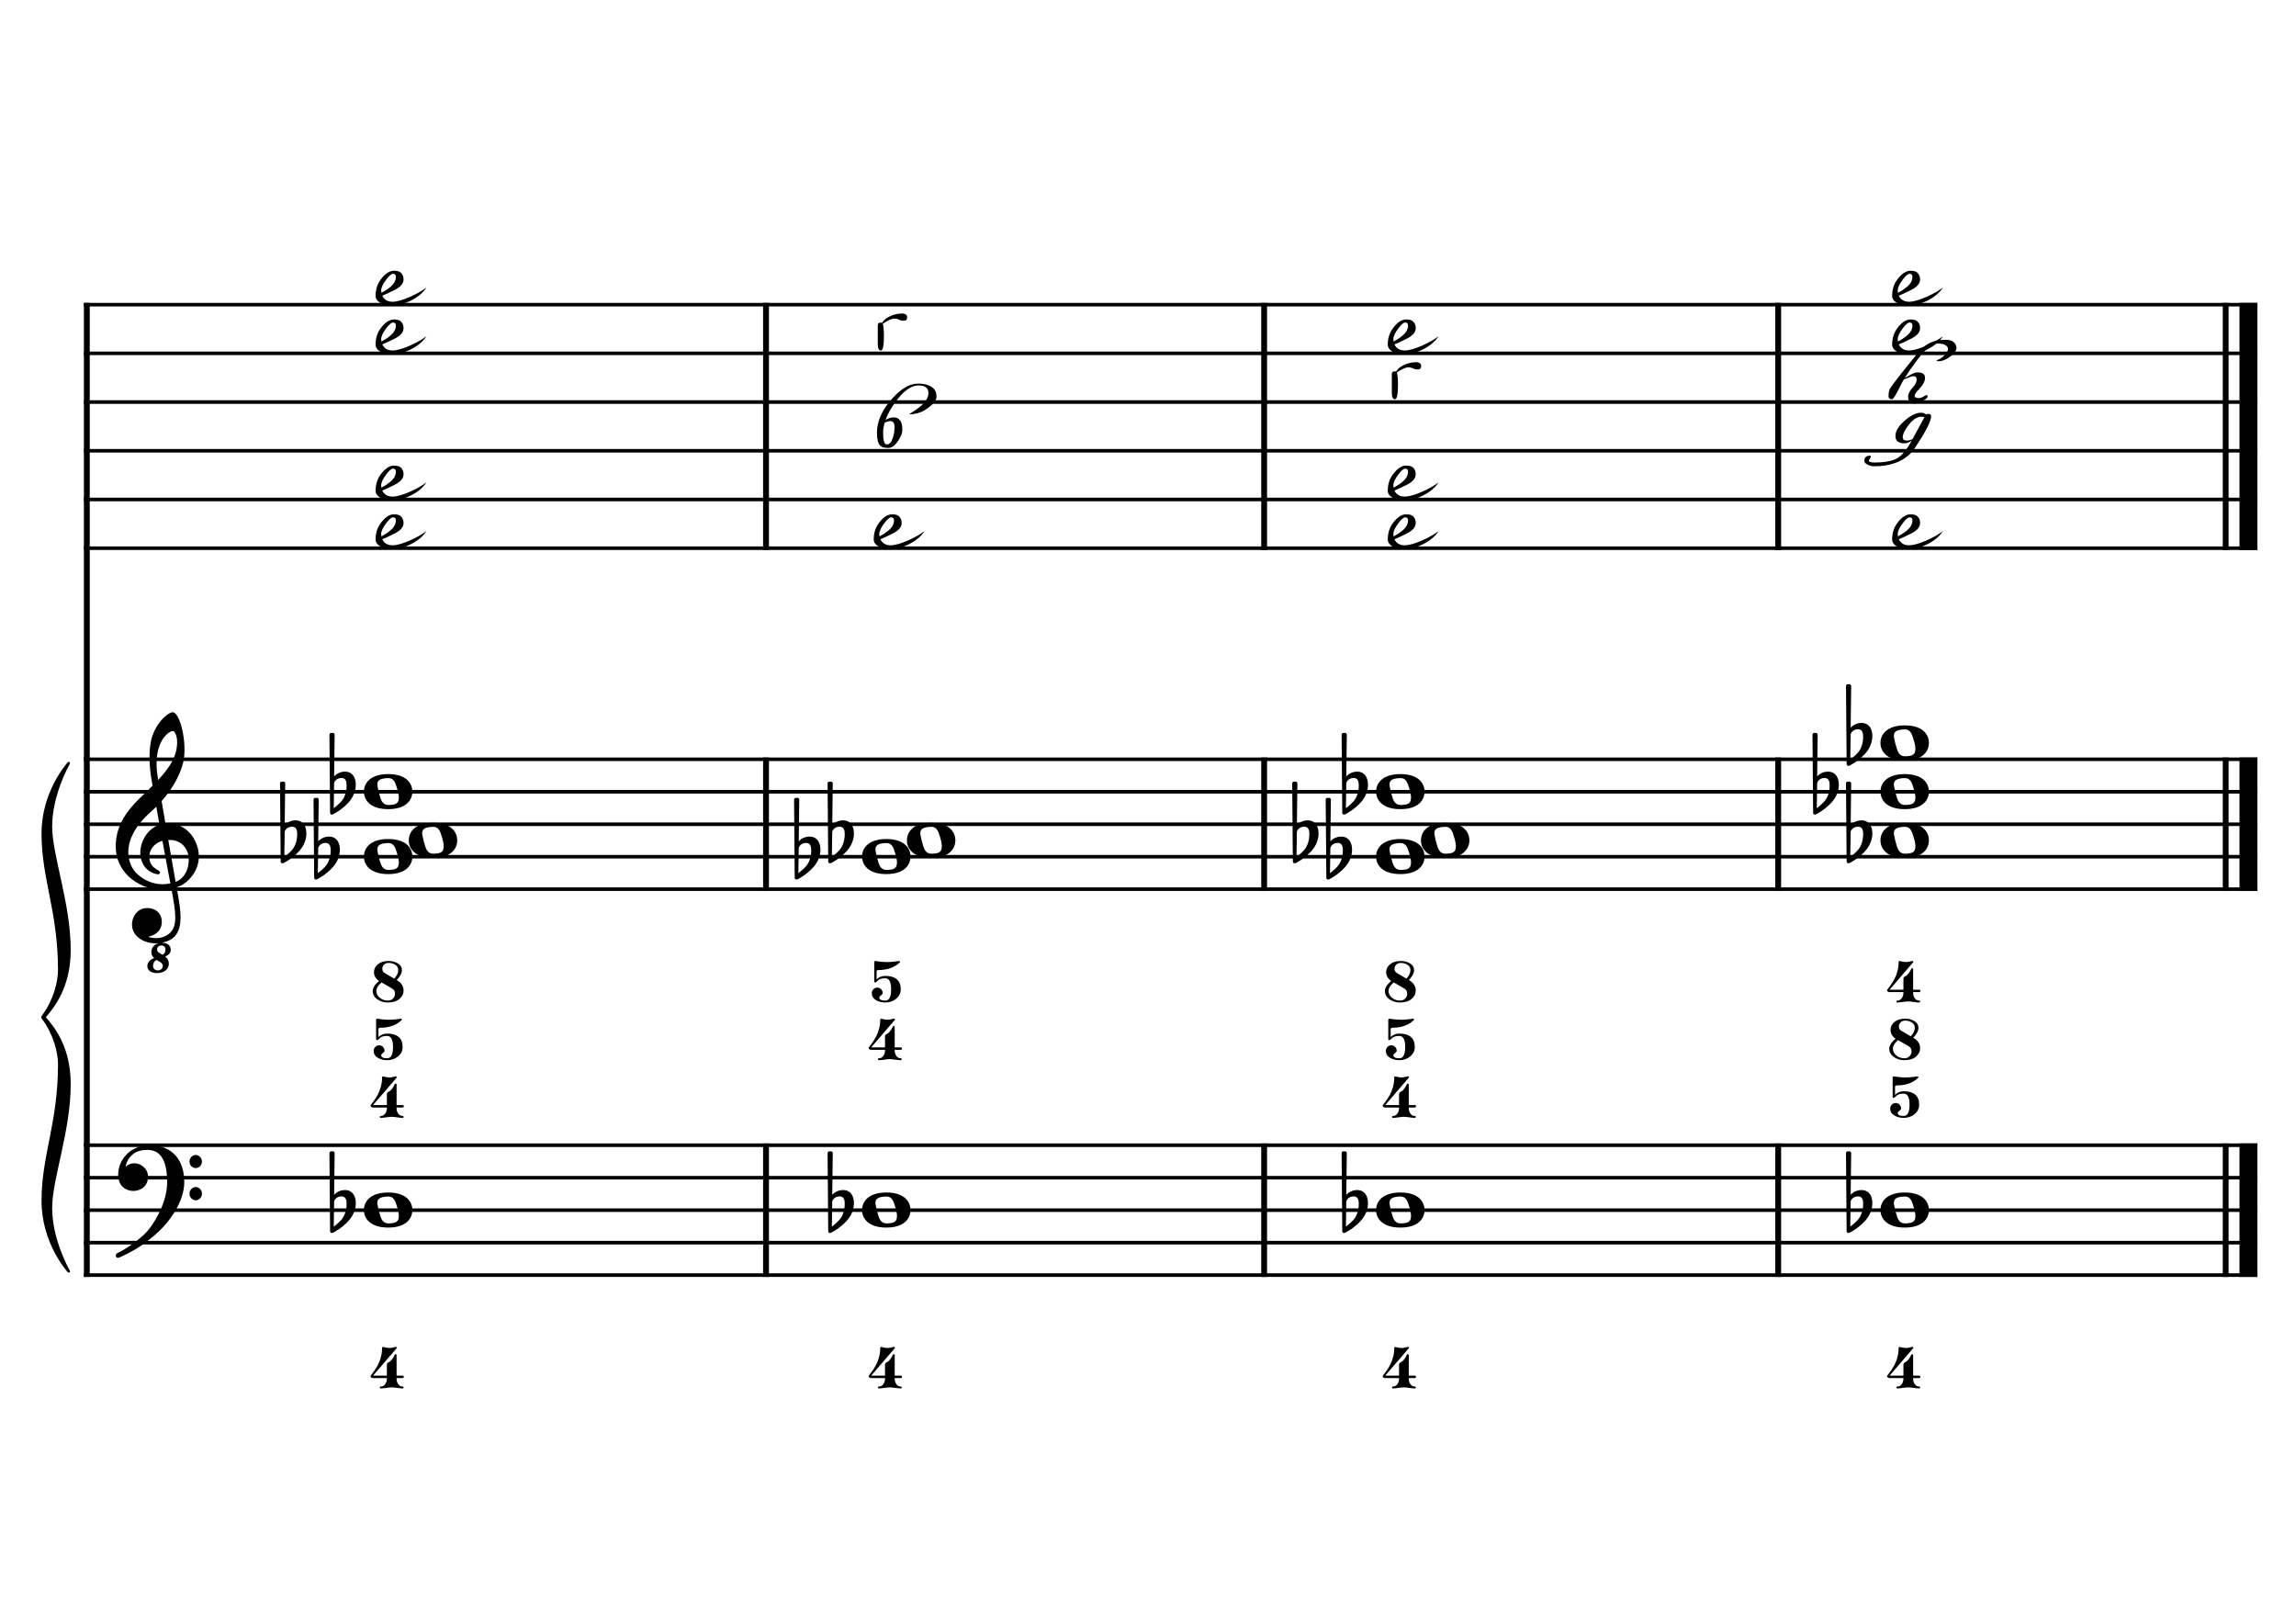 <?xml version="1.0" encoding="UTF-8" standalone="no"?>
<svg width="4209.44px" height="2976.38px" viewBox="0 0 4209.44 2976.38"
 xmlns="http://www.w3.org/2000/svg" xmlns:xlink="http://www.w3.org/1999/xlink" version="1.2" baseProfile="tiny">
<title>CordeLa (13)</title>
<desc>Generated by MuseScore 3.6.2</desc>
<polyline class="StaffLines" fill="none" stroke="#000000" stroke-width="6.55" stroke-linejoin="bevel" points="153.819,558.425 4138.58,558.425"/>
<polyline class="StaffLines" fill="none" stroke="#000000" stroke-width="6.55" stroke-linejoin="bevel" points="153.819,647.717 4138.58,647.717"/>
<polyline class="StaffLines" fill="none" stroke="#000000" stroke-width="6.55" stroke-linejoin="bevel" points="153.819,737.008 4138.58,737.008"/>
<polyline class="StaffLines" fill="none" stroke="#000000" stroke-width="6.55" stroke-linejoin="bevel" points="153.819,826.299 4138.58,826.299"/>
<polyline class="StaffLines" fill="none" stroke="#000000" stroke-width="6.55" stroke-linejoin="bevel" points="153.819,915.591 4138.58,915.591"/>
<polyline class="StaffLines" fill="none" stroke="#000000" stroke-width="6.55" stroke-linejoin="bevel" points="153.819,1004.88 4138.58,1004.88"/>
<polyline class="StaffLines" fill="none" stroke="#000000" stroke-width="6.55" stroke-linejoin="bevel" points="153.819,1391.81 4138.58,1391.81"/>
<polyline class="StaffLines" fill="none" stroke="#000000" stroke-width="6.55" stroke-linejoin="bevel" points="153.819,1451.34 4138.58,1451.34"/>
<polyline class="StaffLines" fill="none" stroke="#000000" stroke-width="6.55" stroke-linejoin="bevel" points="153.819,1510.87 4138.58,1510.87"/>
<polyline class="StaffLines" fill="none" stroke="#000000" stroke-width="6.55" stroke-linejoin="bevel" points="153.819,1570.39 4138.58,1570.39"/>
<polyline class="StaffLines" fill="none" stroke="#000000" stroke-width="6.55" stroke-linejoin="bevel" points="153.819,1629.92 4138.58,1629.92"/>
<polyline class="StaffLines" fill="none" stroke="#000000" stroke-width="6.55" stroke-linejoin="bevel" points="153.819,2099.26 4138.58,2099.26"/>
<polyline class="StaffLines" fill="none" stroke="#000000" stroke-width="6.55" stroke-linejoin="bevel" points="153.819,2158.79 4138.58,2158.79"/>
<polyline class="StaffLines" fill="none" stroke="#000000" stroke-width="6.55" stroke-linejoin="bevel" points="153.819,2218.32 4138.58,2218.32"/>
<polyline class="StaffLines" fill="none" stroke="#000000" stroke-width="6.55" stroke-linejoin="bevel" points="153.819,2277.85 4138.58,2277.85"/>
<polyline class="StaffLines" fill="none" stroke="#000000" stroke-width="6.55" stroke-linejoin="bevel" points="153.819,2337.37 4138.58,2337.37"/>
<polyline class="BarLine" fill="none" stroke="#000000" stroke-width="10.71" stroke-linejoin="bevel" points="159.176,2095.99 159.176,2340.65"/>
<polyline class="BarLine" fill="none" stroke="#000000" stroke-width="10.71" stroke-linejoin="bevel" points="1404.4,2095.99 1404.4,2340.65"/>
<polyline class="BarLine" fill="none" stroke="#000000" stroke-width="10.71" stroke-linejoin="bevel" points="2317.66,2095.99 2317.66,2340.65"/>
<polyline class="BarLine" fill="none" stroke="#000000" stroke-width="10.71" stroke-linejoin="bevel" points="3260.11,2095.99 3260.11,2340.65"/>
<polyline class="BarLine" fill="none" stroke="#000000" stroke-width="10.71" stroke-linejoin="bevel" points="4080.54,2095.99 4080.54,2340.65"/>
<polyline class="BarLine" fill="none" stroke="#000000" stroke-width="32.74" stroke-linejoin="bevel" points="4122.21,2095.99 4122.21,2340.65"/>
<polyline class="BarLine" fill="none" stroke="#000000" stroke-width="10.71" stroke-linejoin="bevel" points="159.176,1388.54 159.176,2099.26"/>
<polyline class="BarLine" fill="none" stroke="#000000" stroke-width="10.71" stroke-linejoin="bevel" points="1404.4,1388.54 1404.4,1633.2"/>
<polyline class="BarLine" fill="none" stroke="#000000" stroke-width="10.71" stroke-linejoin="bevel" points="2317.66,1388.54 2317.66,1633.2"/>
<polyline class="BarLine" fill="none" stroke="#000000" stroke-width="10.71" stroke-linejoin="bevel" points="3260.11,1388.54 3260.11,1633.2"/>
<polyline class="BarLine" fill="none" stroke="#000000" stroke-width="10.71" stroke-linejoin="bevel" points="4080.54,1388.54 4080.54,1633.2"/>
<polyline class="BarLine" fill="none" stroke="#000000" stroke-width="32.74" stroke-linejoin="bevel" points="4122.21,1388.54 4122.21,1633.2"/>
<polyline class="BarLine" fill="none" stroke="#000000" stroke-width="10.71" stroke-linejoin="bevel" points="159.176,555.151 159.176,1391.81"/>
<polyline class="BarLine" fill="none" stroke="#000000" stroke-width="10.71" stroke-linejoin="bevel" points="1404.4,555.151 1404.4,1008.16"/>
<polyline class="BarLine" fill="none" stroke="#000000" stroke-width="10.71" stroke-linejoin="bevel" points="2317.66,555.151 2317.66,1008.16"/>
<polyline class="BarLine" fill="none" stroke="#000000" stroke-width="10.71" stroke-linejoin="bevel" points="3260.11,555.151 3260.11,1008.16"/>
<polyline class="BarLine" fill="none" stroke="#000000" stroke-width="10.71" stroke-linejoin="bevel" points="4080.54,555.151 4080.54,1008.16"/>
<polyline class="BarLine" fill="none" stroke="#000000" stroke-width="32.74" stroke-linejoin="bevel" points="4122.21,555.151 4122.21,1008.16"/>
<path class="Accidental" transform="matrix(2.381,0,0,2.381,603.989,2218.32)" d="M20.1,-7.9 C19.5,-11.8 17.1,-15.5 12,-15.5 C7,-15.5 4.1,-12.4 3.6,-11.8 L4,-43.9 C4,-44.7 3.4,-45.3 2.6,-45.3 L1.4,-45.3 C0.6,-45.3 0,-44.7 0,-43.9 L0.5,16.2 C0.5,17 1.1,17.6 1.9,17.6 C2.1,17.6 2.5,17.5 2.7,17.4 C3.1,17.2 9.6,14 15,7.9 C18.8,3.6 20.3,-1.3 20.3,-5.4 C20.3,-6.3 20.2,-7.1 20.1,-7.9 M13.2,-4 C13.2,-2.5 12.8,2.1 10.3,5.9 C8.6,8.5 5.2,11.2 3.3,12.7 L3.6,-6.8 C3.8,-7.7 5.3,-10.6 9.3,-10.6 C12.9,-10.6 13.2,-7.2 13.2,-5.1 L13.2,-4 "/>
<path class="Accidental" transform="matrix(2.381,0,0,2.381,1517.25,2218.32)" d="M20.1,-7.9 C19.5,-11.8 17.1,-15.5 12,-15.5 C7,-15.5 4.1,-12.4 3.6,-11.8 L4,-43.9 C4,-44.7 3.4,-45.3 2.6,-45.3 L1.4,-45.3 C0.6,-45.3 0,-44.7 0,-43.9 L0.5,16.2 C0.5,17 1.1,17.6 1.9,17.6 C2.1,17.6 2.5,17.5 2.7,17.4 C3.1,17.2 9.6,14 15,7.9 C18.8,3.6 20.3,-1.3 20.3,-5.4 C20.3,-6.3 20.2,-7.1 20.1,-7.9 M13.2,-4 C13.2,-2.5 12.8,2.1 10.3,5.9 C8.6,8.5 5.2,11.2 3.3,12.7 L3.6,-6.8 C3.8,-7.7 5.3,-10.6 9.3,-10.6 C12.9,-10.6 13.2,-7.2 13.2,-5.1 L13.2,-4 "/>
<path class="Accidental" transform="matrix(2.381,0,0,2.381,2459.69,2218.32)" d="M20.1,-7.9 C19.5,-11.8 17.1,-15.5 12,-15.5 C7,-15.5 4.1,-12.4 3.6,-11.8 L4,-43.9 C4,-44.7 3.4,-45.3 2.6,-45.3 L1.4,-45.3 C0.6,-45.3 0,-44.7 0,-43.9 L0.5,16.2 C0.5,17 1.1,17.6 1.9,17.6 C2.1,17.6 2.5,17.5 2.7,17.4 C3.1,17.2 9.6,14 15,7.9 C18.8,3.6 20.3,-1.3 20.3,-5.4 C20.3,-6.3 20.2,-7.1 20.1,-7.9 M13.2,-4 C13.2,-2.5 12.8,2.1 10.3,5.9 C8.6,8.5 5.2,11.2 3.3,12.7 L3.6,-6.8 C3.8,-7.7 5.3,-10.6 9.3,-10.6 C12.9,-10.6 13.2,-7.2 13.2,-5.1 L13.2,-4 "/>
<path class="Accidental" transform="matrix(2.381,0,0,2.381,3384.4,2218.32)" d="M20.1,-7.9 C19.5,-11.8 17.1,-15.5 12,-15.5 C7,-15.5 4.1,-12.4 3.6,-11.8 L4,-43.9 C4,-44.7 3.4,-45.3 2.6,-45.3 L1.4,-45.3 C0.6,-45.3 0,-44.7 0,-43.9 L0.5,16.2 C0.5,17 1.1,17.6 1.9,17.6 C2.1,17.6 2.5,17.5 2.7,17.4 C3.1,17.2 9.6,14 15,7.9 C18.8,3.6 20.3,-1.3 20.3,-5.4 C20.3,-6.3 20.2,-7.1 20.1,-7.9 M13.2,-4 C13.2,-2.5 12.8,2.1 10.3,5.9 C8.6,8.5 5.2,11.2 3.3,12.7 L3.6,-6.8 C3.8,-7.7 5.3,-10.6 9.3,-10.6 C12.9,-10.6 13.2,-7.2 13.2,-5.1 L13.2,-4 "/>
<path class="Accidental" transform="matrix(2.381,0,0,2.381,574.809,1570.39)" d="M20.1,-7.9 C19.5,-11.8 17.1,-15.5 12,-15.5 C7,-15.5 4.1,-12.4 3.6,-11.8 L4,-43.9 C4,-44.7 3.4,-45.3 2.6,-45.3 L1.4,-45.3 C0.6,-45.3 0,-44.7 0,-43.9 L0.5,16.2 C0.5,17 1.1,17.6 1.9,17.6 C2.1,17.6 2.5,17.5 2.7,17.4 C3.1,17.2 9.6,14 15,7.9 C18.8,3.6 20.3,-1.3 20.3,-5.4 C20.3,-6.3 20.2,-7.1 20.1,-7.9 M13.2,-4 C13.2,-2.5 12.8,2.1 10.3,5.9 C8.6,8.5 5.2,11.2 3.3,12.7 L3.6,-6.8 C3.8,-7.7 5.3,-10.6 9.3,-10.6 C12.9,-10.6 13.2,-7.2 13.2,-5.1 L13.2,-4 "/>
<path class="Accidental" transform="matrix(2.381,0,0,2.381,513.384,1540.63)" d="M20.1,-7.9 C19.5,-11.8 17.1,-15.5 12,-15.5 C7,-15.5 4.1,-12.4 3.6,-11.8 L4,-43.9 C4,-44.7 3.4,-45.3 2.6,-45.3 L1.4,-45.3 C0.6,-45.3 0,-44.7 0,-43.9 L0.5,16.2 C0.5,17 1.1,17.6 1.9,17.6 C2.1,17.6 2.5,17.5 2.7,17.4 C3.1,17.2 9.6,14 15,7.9 C18.8,3.6 20.3,-1.3 20.3,-5.4 C20.3,-6.3 20.2,-7.1 20.1,-7.9 M13.2,-4 C13.2,-2.5 12.8,2.1 10.3,5.9 C8.6,8.5 5.2,11.2 3.3,12.7 L3.6,-6.8 C3.8,-7.7 5.3,-10.6 9.3,-10.6 C12.9,-10.6 13.2,-7.2 13.2,-5.1 L13.2,-4 "/>
<path class="Accidental" transform="matrix(2.381,0,0,2.381,603.989,1451.34)" d="M20.1,-7.9 C19.5,-11.8 17.1,-15.5 12,-15.5 C7,-15.5 4.1,-12.4 3.6,-11.8 L4,-43.9 C4,-44.7 3.4,-45.3 2.6,-45.3 L1.4,-45.3 C0.6,-45.3 0,-44.7 0,-43.9 L0.5,16.2 C0.5,17 1.1,17.6 1.9,17.6 C2.1,17.6 2.5,17.5 2.7,17.4 C3.1,17.2 9.6,14 15,7.9 C18.8,3.6 20.3,-1.3 20.3,-5.4 C20.3,-6.3 20.2,-7.1 20.1,-7.9 M13.2,-4 C13.2,-2.5 12.8,2.1 10.3,5.9 C8.6,8.5 5.2,11.2 3.3,12.7 L3.6,-6.8 C3.8,-7.7 5.3,-10.6 9.3,-10.6 C12.9,-10.6 13.2,-7.2 13.2,-5.1 L13.2,-4 "/>
<path class="Accidental" transform="matrix(2.381,0,0,2.381,1455.83,1570.39)" d="M20.1,-7.9 C19.5,-11.8 17.1,-15.5 12,-15.5 C7,-15.5 4.1,-12.4 3.6,-11.8 L4,-43.9 C4,-44.7 3.4,-45.3 2.6,-45.3 L1.4,-45.3 C0.6,-45.3 0,-44.7 0,-43.9 L0.5,16.2 C0.5,17 1.1,17.6 1.9,17.6 C2.1,17.6 2.5,17.5 2.7,17.4 C3.1,17.2 9.6,14 15,7.9 C18.8,3.6 20.3,-1.3 20.3,-5.4 C20.3,-6.3 20.2,-7.1 20.1,-7.9 M13.2,-4 C13.2,-2.5 12.8,2.1 10.3,5.9 C8.6,8.5 5.2,11.2 3.3,12.7 L3.6,-6.8 C3.8,-7.7 5.3,-10.6 9.3,-10.6 C12.9,-10.6 13.2,-7.2 13.2,-5.1 L13.2,-4 "/>
<path class="Accidental" transform="matrix(2.381,0,0,2.381,1517.25,1540.63)" d="M20.1,-7.9 C19.5,-11.8 17.1,-15.5 12,-15.5 C7,-15.5 4.1,-12.4 3.6,-11.8 L4,-43.9 C4,-44.7 3.4,-45.3 2.6,-45.3 L1.4,-45.3 C0.6,-45.3 0,-44.7 0,-43.9 L0.5,16.2 C0.5,17 1.1,17.6 1.9,17.6 C2.1,17.6 2.5,17.5 2.7,17.4 C3.1,17.2 9.6,14 15,7.9 C18.8,3.6 20.3,-1.3 20.3,-5.4 C20.3,-6.3 20.2,-7.1 20.1,-7.9 M13.2,-4 C13.2,-2.5 12.8,2.1 10.3,5.9 C8.6,8.5 5.2,11.2 3.3,12.7 L3.6,-6.8 C3.8,-7.7 5.3,-10.6 9.3,-10.6 C12.9,-10.6 13.2,-7.2 13.2,-5.1 L13.2,-4 "/>
<path class="Accidental" transform="matrix(2.381,0,0,2.381,2430.51,1570.39)" d="M20.1,-7.9 C19.5,-11.8 17.1,-15.5 12,-15.5 C7,-15.5 4.1,-12.4 3.6,-11.8 L4,-43.9 C4,-44.7 3.4,-45.3 2.6,-45.3 L1.4,-45.3 C0.6,-45.3 0,-44.7 0,-43.9 L0.5,16.2 C0.5,17 1.1,17.6 1.9,17.6 C2.1,17.6 2.5,17.5 2.7,17.4 C3.1,17.2 9.6,14 15,7.9 C18.8,3.6 20.3,-1.3 20.3,-5.4 C20.3,-6.3 20.2,-7.1 20.1,-7.9 M13.2,-4 C13.2,-2.5 12.8,2.1 10.3,5.9 C8.6,8.5 5.2,11.2 3.3,12.7 L3.6,-6.8 C3.8,-7.7 5.3,-10.6 9.3,-10.6 C12.9,-10.6 13.2,-7.2 13.2,-5.1 L13.2,-4 "/>
<path class="Accidental" transform="matrix(2.381,0,0,2.381,2369.09,1540.63)" d="M20.1,-7.9 C19.5,-11.8 17.1,-15.5 12,-15.5 C7,-15.5 4.1,-12.4 3.6,-11.8 L4,-43.9 C4,-44.7 3.4,-45.3 2.6,-45.3 L1.4,-45.3 C0.6,-45.3 0,-44.7 0,-43.9 L0.5,16.2 C0.5,17 1.1,17.6 1.9,17.6 C2.1,17.6 2.5,17.5 2.7,17.4 C3.1,17.2 9.6,14 15,7.9 C18.8,3.6 20.3,-1.3 20.3,-5.4 C20.3,-6.3 20.2,-7.1 20.1,-7.9 M13.2,-4 C13.2,-2.5 12.8,2.1 10.3,5.9 C8.6,8.5 5.2,11.2 3.3,12.7 L3.6,-6.8 C3.8,-7.7 5.3,-10.6 9.3,-10.6 C12.9,-10.6 13.2,-7.2 13.2,-5.1 L13.2,-4 "/>
<path class="Accidental" transform="matrix(2.381,0,0,2.381,2459.69,1451.34)" d="M20.1,-7.9 C19.5,-11.8 17.1,-15.5 12,-15.5 C7,-15.5 4.1,-12.4 3.6,-11.8 L4,-43.9 C4,-44.7 3.4,-45.3 2.6,-45.3 L1.4,-45.3 C0.6,-45.3 0,-44.7 0,-43.9 L0.5,16.2 C0.5,17 1.1,17.6 1.9,17.6 C2.1,17.6 2.5,17.5 2.7,17.4 C3.1,17.2 9.6,14 15,7.9 C18.8,3.6 20.3,-1.3 20.3,-5.4 C20.3,-6.3 20.2,-7.1 20.1,-7.9 M13.2,-4 C13.2,-2.5 12.8,2.1 10.3,5.9 C8.6,8.5 5.2,11.2 3.3,12.7 L3.6,-6.8 C3.8,-7.7 5.3,-10.6 9.3,-10.6 C12.9,-10.6 13.2,-7.2 13.2,-5.1 L13.2,-4 "/>
<path class="Accidental" transform="matrix(2.381,0,0,2.381,3384.4,1540.63)" d="M20.1,-7.9 C19.5,-11.8 17.1,-15.5 12,-15.5 C7,-15.5 4.1,-12.4 3.6,-11.8 L4,-43.9 C4,-44.7 3.4,-45.3 2.6,-45.3 L1.4,-45.3 C0.6,-45.3 0,-44.7 0,-43.9 L0.5,16.2 C0.5,17 1.1,17.6 1.9,17.6 C2.1,17.6 2.5,17.5 2.7,17.4 C3.1,17.2 9.6,14 15,7.9 C18.8,3.6 20.3,-1.3 20.3,-5.4 C20.3,-6.3 20.2,-7.1 20.1,-7.9 M13.2,-4 C13.2,-2.5 12.8,2.1 10.3,5.9 C8.6,8.5 5.2,11.2 3.3,12.7 L3.6,-6.8 C3.8,-7.7 5.3,-10.6 9.3,-10.6 C12.9,-10.6 13.2,-7.2 13.2,-5.1 L13.2,-4 "/>
<path class="Accidental" transform="matrix(2.381,0,0,2.381,3322.97,1451.34)" d="M20.1,-7.9 C19.5,-11.8 17.1,-15.5 12,-15.5 C7,-15.5 4.1,-12.4 3.6,-11.8 L4,-43.9 C4,-44.7 3.4,-45.3 2.6,-45.3 L1.4,-45.3 C0.6,-45.3 0,-44.7 0,-43.9 L0.5,16.2 C0.5,17 1.1,17.6 1.9,17.6 C2.1,17.6 2.5,17.5 2.7,17.4 C3.1,17.2 9.6,14 15,7.9 C18.8,3.6 20.3,-1.3 20.3,-5.4 C20.3,-6.3 20.2,-7.1 20.1,-7.9 M13.2,-4 C13.2,-2.5 12.8,2.1 10.3,5.9 C8.6,8.5 5.2,11.2 3.3,12.7 L3.6,-6.8 C3.8,-7.7 5.3,-10.6 9.3,-10.6 C12.9,-10.6 13.2,-7.2 13.2,-5.1 L13.2,-4 "/>
<path class="Accidental" transform="matrix(2.381,0,0,2.381,3384.4,1362.05)" d="M20.1,-7.9 C19.5,-11.8 17.1,-15.5 12,-15.5 C7,-15.5 4.1,-12.4 3.6,-11.8 L4,-43.9 C4,-44.7 3.4,-45.3 2.6,-45.3 L1.4,-45.3 C0.6,-45.3 0,-44.7 0,-43.9 L0.5,16.2 C0.5,17 1.1,17.6 1.9,17.6 C2.1,17.6 2.5,17.5 2.7,17.4 C3.1,17.2 9.6,14 15,7.9 C18.8,3.6 20.3,-1.3 20.3,-5.4 C20.3,-6.3 20.2,-7.1 20.1,-7.9 M13.2,-4 C13.2,-2.5 12.8,2.1 10.3,5.9 C8.6,8.5 5.2,11.2 3.3,12.7 L3.6,-6.8 C3.8,-7.7 5.3,-10.6 9.3,-10.6 C12.9,-10.6 13.2,-7.2 13.2,-5.1 L13.2,-4 "/>
<path class="Note" transform="matrix(2.381,0,0,2.381,667.2,2218.32)" d="M18.7,-13.6 C4.9,-13.6 0,-6.6 0,-0.1 C0,6.4 4.9,13.4 18.7,13.4 C32.5,13.4 37.3,6.4 37.3,-0.1 C37.3,-6.6 32.5,-13.6 18.7,-13.6 M10.4,-4.5 C10.3,-4.9 10.3,-5.3 10.3,-5.7 C10.3,-6.5 10.5,-7.3 10.9,-8 C11.6,-9 12.8,-9.7 14.3,-10 C15.6,-10.3 16.3,-10.5 18.9,-10.5 L19,-10.5 C23,-10.5 24.3,-6.8 25.4,-3 L25.7,-2 C26.5,0.6 26.9,2.8 26.9,4.5 C26.9,5.7 26.7,6.8 26.3,7.6 C25.7,8.7 24.7,9.4 23,9.8 C22.1,10 20.6,10.1 20.6,10.1 C20.1,10.1 19.7,10.2 19.3,10.2 C16.1,10.2 14.1,9 12.7,4.7 C11.5,1 11.3,-0.1 10.4,-4.5"/>
<path class="Note" transform="matrix(2.381,0,0,2.381,1580.46,2218.32)" d="M18.7,-13.6 C4.9,-13.6 0,-6.6 0,-0.1 C0,6.4 4.9,13.4 18.7,13.4 C32.5,13.4 37.3,6.4 37.3,-0.1 C37.3,-6.6 32.5,-13.6 18.7,-13.6 M10.4,-4.5 C10.3,-4.9 10.3,-5.3 10.3,-5.7 C10.3,-6.5 10.5,-7.3 10.9,-8 C11.6,-9 12.8,-9.7 14.3,-10 C15.6,-10.3 16.3,-10.5 18.9,-10.5 L19,-10.5 C23,-10.5 24.3,-6.8 25.4,-3 L25.7,-2 C26.5,0.6 26.9,2.8 26.9,4.5 C26.9,5.7 26.7,6.8 26.3,7.6 C25.7,8.7 24.7,9.4 23,9.8 C22.1,10 20.6,10.1 20.6,10.1 C20.1,10.1 19.7,10.2 19.3,10.2 C16.1,10.2 14.1,9 12.7,4.7 C11.5,1 11.3,-0.1 10.4,-4.5"/>
<path class="Note" transform="matrix(2.381,0,0,2.381,2522.91,2218.32)" d="M18.7,-13.6 C4.9,-13.6 0,-6.6 0,-0.1 C0,6.4 4.9,13.4 18.7,13.4 C32.5,13.4 37.3,6.4 37.3,-0.1 C37.3,-6.6 32.5,-13.6 18.7,-13.6 M10.4,-4.5 C10.3,-4.9 10.3,-5.3 10.3,-5.7 C10.3,-6.5 10.5,-7.3 10.9,-8 C11.6,-9 12.8,-9.7 14.3,-10 C15.6,-10.3 16.3,-10.5 18.9,-10.5 L19,-10.5 C23,-10.5 24.3,-6.8 25.4,-3 L25.7,-2 C26.5,0.6 26.9,2.8 26.9,4.5 C26.9,5.7 26.7,6.8 26.3,7.6 C25.7,8.7 24.7,9.4 23,9.8 C22.1,10 20.6,10.1 20.6,10.1 C20.1,10.1 19.7,10.2 19.3,10.2 C16.1,10.2 14.1,9 12.7,4.7 C11.5,1 11.3,-0.1 10.4,-4.5"/>
<path class="Note" transform="matrix(2.381,0,0,2.381,3447.61,2218.32)" d="M18.7,-13.6 C4.9,-13.6 0,-6.6 0,-0.1 C0,6.4 4.9,13.4 18.7,13.4 C32.5,13.4 37.3,6.4 37.3,-0.1 C37.3,-6.6 32.5,-13.6 18.7,-13.6 M10.4,-4.5 C10.3,-4.9 10.3,-5.3 10.3,-5.7 C10.3,-6.5 10.5,-7.3 10.9,-8 C11.6,-9 12.8,-9.7 14.3,-10 C15.6,-10.3 16.3,-10.5 18.9,-10.5 L19,-10.5 C23,-10.5 24.3,-6.8 25.4,-3 L25.7,-2 C26.5,0.6 26.9,2.8 26.9,4.5 C26.9,5.7 26.7,6.8 26.3,7.6 C25.7,8.7 24.7,9.4 23,9.8 C22.1,10 20.6,10.1 20.6,10.1 C20.1,10.1 19.7,10.2 19.3,10.2 C16.1,10.2 14.1,9 12.7,4.7 C11.5,1 11.3,-0.1 10.4,-4.5"/>
<path class="Note" transform="matrix(2.381,0,0,2.381,667.2,1570.39)" d="M18.7,-13.6 C4.9,-13.6 0,-6.6 0,-0.1 C0,6.4 4.9,13.4 18.7,13.4 C32.5,13.4 37.3,6.4 37.3,-0.1 C37.3,-6.6 32.5,-13.6 18.7,-13.6 M10.4,-4.5 C10.3,-4.9 10.3,-5.3 10.3,-5.7 C10.3,-6.5 10.5,-7.3 10.9,-8 C11.6,-9 12.8,-9.7 14.3,-10 C15.6,-10.3 16.3,-10.5 18.9,-10.5 L19,-10.5 C23,-10.5 24.3,-6.8 25.4,-3 L25.7,-2 C26.5,0.6 26.9,2.8 26.9,4.5 C26.9,5.7 26.7,6.8 26.3,7.6 C25.7,8.7 24.7,9.4 23,9.8 C22.1,10 20.6,10.1 20.6,10.1 C20.1,10.1 19.7,10.2 19.3,10.2 C16.1,10.2 14.1,9 12.7,4.7 C11.5,1 11.3,-0.1 10.4,-4.5"/>
<path class="Note" transform="matrix(2.381,0,0,2.381,749.46,1540.63)" d="M18.7,-13.6 C4.9,-13.6 0,-6.6 0,-0.1 C0,6.4 4.9,13.4 18.7,13.4 C32.5,13.4 37.3,6.4 37.3,-0.1 C37.3,-6.6 32.5,-13.6 18.7,-13.6 M10.4,-4.5 C10.3,-4.9 10.3,-5.3 10.3,-5.7 C10.3,-6.5 10.5,-7.3 10.9,-8 C11.6,-9 12.8,-9.7 14.3,-10 C15.6,-10.3 16.3,-10.5 18.9,-10.5 L19,-10.5 C23,-10.5 24.3,-6.8 25.4,-3 L25.7,-2 C26.5,0.6 26.9,2.8 26.9,4.5 C26.9,5.7 26.7,6.8 26.3,7.6 C25.7,8.7 24.7,9.4 23,9.8 C22.1,10 20.6,10.1 20.6,10.1 C20.1,10.1 19.7,10.2 19.3,10.2 C16.1,10.2 14.1,9 12.7,4.7 C11.5,1 11.3,-0.1 10.4,-4.5"/>
<path class="Note" transform="matrix(2.381,0,0,2.381,667.2,1451.34)" d="M18.7,-13.6 C4.9,-13.6 0,-6.6 0,-0.1 C0,6.4 4.9,13.4 18.7,13.4 C32.5,13.4 37.3,6.4 37.3,-0.1 C37.3,-6.6 32.5,-13.6 18.7,-13.6 M10.4,-4.5 C10.3,-4.9 10.3,-5.3 10.3,-5.7 C10.3,-6.5 10.5,-7.3 10.9,-8 C11.6,-9 12.8,-9.7 14.3,-10 C15.6,-10.3 16.3,-10.5 18.9,-10.5 L19,-10.5 C23,-10.5 24.3,-6.8 25.4,-3 L25.7,-2 C26.5,0.6 26.9,2.8 26.9,4.5 C26.9,5.7 26.7,6.8 26.3,7.6 C25.7,8.7 24.7,9.4 23,9.8 C22.1,10 20.6,10.1 20.6,10.1 C20.1,10.1 19.7,10.2 19.3,10.2 C16.1,10.2 14.1,9 12.7,4.7 C11.5,1 11.3,-0.1 10.4,-4.5"/>
<path class="Note" transform="matrix(2.381,0,0,2.381,1580.46,1570.39)" d="M18.7,-13.6 C4.9,-13.6 0,-6.6 0,-0.1 C0,6.4 4.9,13.4 18.7,13.4 C32.5,13.4 37.3,6.4 37.3,-0.1 C37.3,-6.6 32.5,-13.6 18.7,-13.6 M10.4,-4.5 C10.3,-4.9 10.3,-5.3 10.3,-5.7 C10.3,-6.5 10.5,-7.3 10.9,-8 C11.6,-9 12.8,-9.7 14.3,-10 C15.6,-10.3 16.3,-10.5 18.9,-10.5 L19,-10.5 C23,-10.5 24.3,-6.8 25.4,-3 L25.7,-2 C26.5,0.6 26.9,2.8 26.9,4.5 C26.9,5.7 26.7,6.8 26.3,7.6 C25.7,8.7 24.7,9.4 23,9.8 C22.1,10 20.6,10.1 20.6,10.1 C20.1,10.1 19.7,10.2 19.3,10.2 C16.1,10.2 14.1,9 12.7,4.7 C11.5,1 11.3,-0.1 10.4,-4.5"/>
<path class="Note" transform="matrix(2.381,0,0,2.381,1662.72,1540.63)" d="M18.7,-13.6 C4.9,-13.6 0,-6.6 0,-0.1 C0,6.4 4.9,13.4 18.7,13.4 C32.5,13.4 37.3,6.4 37.3,-0.1 C37.3,-6.6 32.5,-13.6 18.7,-13.6 M10.4,-4.5 C10.3,-4.9 10.3,-5.3 10.3,-5.7 C10.3,-6.5 10.5,-7.3 10.9,-8 C11.6,-9 12.8,-9.7 14.3,-10 C15.6,-10.3 16.3,-10.5 18.9,-10.5 L19,-10.5 C23,-10.5 24.3,-6.8 25.4,-3 L25.7,-2 C26.5,0.6 26.9,2.8 26.9,4.5 C26.9,5.7 26.7,6.8 26.3,7.6 C25.7,8.7 24.7,9.4 23,9.8 C22.1,10 20.6,10.1 20.6,10.1 C20.1,10.1 19.7,10.2 19.3,10.2 C16.1,10.2 14.1,9 12.7,4.7 C11.5,1 11.3,-0.1 10.4,-4.5"/>
<path class="Note" transform="matrix(2.381,0,0,2.381,2522.91,1570.39)" d="M18.7,-13.6 C4.9,-13.6 0,-6.6 0,-0.1 C0,6.4 4.9,13.4 18.7,13.4 C32.5,13.4 37.3,6.4 37.3,-0.1 C37.3,-6.6 32.5,-13.6 18.7,-13.6 M10.4,-4.5 C10.3,-4.9 10.3,-5.3 10.3,-5.7 C10.3,-6.5 10.5,-7.3 10.9,-8 C11.6,-9 12.8,-9.7 14.3,-10 C15.6,-10.3 16.3,-10.5 18.9,-10.5 L19,-10.5 C23,-10.5 24.3,-6.8 25.4,-3 L25.7,-2 C26.5,0.6 26.9,2.8 26.9,4.5 C26.9,5.7 26.7,6.8 26.3,7.6 C25.7,8.7 24.7,9.4 23,9.8 C22.1,10 20.6,10.1 20.6,10.1 C20.1,10.1 19.7,10.2 19.3,10.2 C16.1,10.2 14.1,9 12.7,4.7 C11.5,1 11.3,-0.1 10.4,-4.5"/>
<path class="Note" transform="matrix(2.381,0,0,2.381,2605.16,1540.63)" d="M18.7,-13.6 C4.9,-13.6 0,-6.6 0,-0.1 C0,6.4 4.9,13.4 18.7,13.4 C32.5,13.4 37.3,6.4 37.3,-0.1 C37.3,-6.6 32.5,-13.6 18.7,-13.6 M10.4,-4.5 C10.3,-4.9 10.3,-5.3 10.3,-5.7 C10.3,-6.5 10.5,-7.3 10.9,-8 C11.6,-9 12.8,-9.7 14.3,-10 C15.6,-10.3 16.3,-10.5 18.9,-10.5 L19,-10.5 C23,-10.5 24.3,-6.8 25.4,-3 L25.7,-2 C26.5,0.6 26.9,2.8 26.9,4.5 C26.9,5.7 26.7,6.8 26.3,7.6 C25.7,8.7 24.7,9.4 23,9.8 C22.1,10 20.6,10.1 20.6,10.1 C20.1,10.1 19.7,10.2 19.3,10.2 C16.1,10.2 14.1,9 12.7,4.7 C11.5,1 11.3,-0.1 10.4,-4.5"/>
<path class="Note" transform="matrix(2.381,0,0,2.381,2522.91,1451.34)" d="M18.7,-13.6 C4.9,-13.6 0,-6.6 0,-0.1 C0,6.4 4.9,13.4 18.7,13.4 C32.5,13.4 37.3,6.4 37.3,-0.1 C37.3,-6.6 32.5,-13.6 18.7,-13.6 M10.4,-4.5 C10.3,-4.9 10.3,-5.3 10.3,-5.7 C10.3,-6.5 10.5,-7.3 10.9,-8 C11.6,-9 12.8,-9.7 14.3,-10 C15.6,-10.3 16.3,-10.5 18.9,-10.5 L19,-10.5 C23,-10.5 24.3,-6.8 25.4,-3 L25.7,-2 C26.5,0.6 26.9,2.8 26.9,4.5 C26.9,5.7 26.7,6.8 26.3,7.6 C25.7,8.7 24.7,9.4 23,9.8 C22.1,10 20.6,10.1 20.6,10.1 C20.1,10.1 19.7,10.2 19.3,10.2 C16.1,10.2 14.1,9 12.7,4.7 C11.5,1 11.3,-0.1 10.4,-4.5"/>
<path class="Note" transform="matrix(2.381,0,0,2.381,3447.61,1540.63)" d="M18.7,-13.6 C4.9,-13.6 0,-6.6 0,-0.1 C0,6.4 4.9,13.4 18.7,13.4 C32.5,13.4 37.3,6.4 37.3,-0.1 C37.3,-6.6 32.5,-13.6 18.7,-13.6 M10.4,-4.5 C10.3,-4.9 10.3,-5.3 10.3,-5.7 C10.3,-6.5 10.5,-7.3 10.9,-8 C11.6,-9 12.8,-9.7 14.3,-10 C15.6,-10.3 16.3,-10.5 18.9,-10.5 L19,-10.5 C23,-10.5 24.3,-6.8 25.4,-3 L25.7,-2 C26.5,0.6 26.9,2.8 26.9,4.5 C26.9,5.7 26.7,6.8 26.3,7.6 C25.7,8.7 24.7,9.4 23,9.8 C22.1,10 20.6,10.1 20.6,10.1 C20.1,10.1 19.7,10.2 19.3,10.2 C16.1,10.2 14.1,9 12.7,4.7 C11.5,1 11.3,-0.1 10.4,-4.5"/>
<path class="Note" transform="matrix(2.381,0,0,2.381,3447.61,1451.34)" d="M18.7,-13.6 C4.9,-13.6 0,-6.6 0,-0.1 C0,6.4 4.9,13.4 18.7,13.4 C32.5,13.4 37.3,6.4 37.3,-0.1 C37.3,-6.6 32.5,-13.6 18.7,-13.6 M10.4,-4.5 C10.3,-4.9 10.3,-5.3 10.3,-5.7 C10.3,-6.5 10.5,-7.3 10.9,-8 C11.6,-9 12.8,-9.7 14.3,-10 C15.6,-10.3 16.3,-10.5 18.9,-10.5 L19,-10.5 C23,-10.5 24.3,-6.8 25.4,-3 L25.7,-2 C26.5,0.6 26.9,2.8 26.9,4.5 C26.9,5.7 26.7,6.8 26.3,7.6 C25.7,8.7 24.7,9.4 23,9.8 C22.1,10 20.6,10.1 20.6,10.1 C20.1,10.1 19.7,10.2 19.3,10.2 C16.1,10.2 14.1,9 12.7,4.7 C11.5,1 11.3,-0.1 10.4,-4.5"/>
<path class="Note" transform="matrix(2.381,0,0,2.381,3447.61,1362.05)" d="M18.7,-13.6 C4.9,-13.6 0,-6.6 0,-0.1 C0,6.4 4.9,13.4 18.7,13.4 C32.5,13.4 37.3,6.4 37.3,-0.1 C37.3,-6.6 32.5,-13.6 18.7,-13.6 M10.4,-4.5 C10.3,-4.9 10.3,-5.3 10.3,-5.7 C10.3,-6.5 10.5,-7.3 10.9,-8 C11.6,-9 12.8,-9.7 14.3,-10 C15.6,-10.3 16.3,-10.5 18.9,-10.5 L19,-10.5 C23,-10.5 24.3,-6.8 25.4,-3 L25.7,-2 C26.5,0.6 26.9,2.8 26.9,4.5 C26.9,5.7 26.7,6.8 26.3,7.6 C25.7,8.7 24.7,9.4 23,9.8 C22.1,10 20.6,10.1 20.6,10.1 C20.1,10.1 19.7,10.2 19.3,10.2 C16.1,10.2 14.1,9 12.7,4.7 C11.5,1 11.3,-0.1 10.4,-4.5"/>
<path class="Note" d="M781.812,973.437 C775.459,983.431 765.427,991.721 751.714,998.306 C739.783,1004.04 728.626,1006.91 718.245,1006.91 C709.955,1006.91 703.06,1005.24 697.559,1001.91 C691.594,998.267 688.611,993.929 688.611,988.893 C688.611,977.504 691.594,967.704 697.559,959.491 C705.694,948.335 713.906,942.757 722.196,942.757 C728.084,942.757 732.268,943.919 734.747,946.243 C738.156,949.265 739.86,953.41 739.86,958.678 C739.86,966.115 734.321,972.584 723.242,978.085 C712.473,983.431 704.997,986.917 700.813,988.544 C701.743,990.481 702.944,992.224 704.416,993.774 C708.057,997.647 713.015,999.584 719.291,999.584 C727.193,999.584 737.807,996.679 751.133,990.868 C763.916,985.213 774.142,979.402 781.812,973.437 M699.186,983.198 C704.997,980.254 710.304,976.807 715.107,972.856 C722.235,967.045 725.799,960.77 725.799,954.029 C725.799,950.233 724.055,948.335 720.569,948.335 C717.625,948.335 713.596,951.705 708.483,958.445 C702.053,966.813 698.838,973.63 698.838,978.899 C698.838,980.371 698.954,981.804 699.186,983.198"/>
<path class="Note" d="M781.812,884.145 C775.459,894.139 765.427,902.429 751.714,909.014 C739.783,914.748 728.626,917.614 718.245,917.614 C709.955,917.614 703.06,915.948 697.559,912.617 C691.594,908.976 688.611,904.637 688.611,899.601 C688.611,888.213 691.594,878.412 697.559,870.2 C705.694,859.044 713.906,853.466 722.196,853.466 C728.084,853.466 732.268,854.628 734.747,856.952 C738.156,859.973 739.86,864.118 739.86,869.387 C739.86,876.824 734.321,883.293 723.242,888.794 C712.473,894.139 704.997,897.626 700.813,899.253 C701.743,901.19 702.944,902.933 704.416,904.482 C708.057,908.356 713.015,910.293 719.291,910.293 C727.193,910.293 737.807,907.388 751.133,901.577 C763.916,895.921 774.142,890.111 781.812,884.145 M699.186,893.907 C704.997,890.963 710.304,887.515 715.107,883.564 C722.235,877.754 725.799,871.478 725.799,864.738 C725.799,860.942 724.055,859.044 720.569,859.044 C717.625,859.044 713.596,862.414 708.483,869.154 C702.053,877.521 698.838,884.339 698.838,889.607 C698.838,891.079 698.954,892.513 699.186,893.907"/>
<path class="Note" d="M781.812,616.271 C775.459,626.265 765.427,634.555 751.714,641.14 C739.783,646.874 728.626,649.74 718.245,649.74 C709.955,649.74 703.06,648.074 697.559,644.743 C691.594,641.102 688.611,636.763 688.611,631.727 C688.611,620.339 691.594,610.538 697.559,602.326 C705.694,591.17 713.906,585.592 722.196,585.592 C728.084,585.592 732.268,586.754 734.747,589.078 C738.156,592.099 739.86,596.244 739.86,601.513 C739.86,608.95 734.321,615.419 723.242,620.92 C712.473,626.265 704.997,629.752 700.813,631.379 C701.743,633.316 702.944,635.059 704.416,636.608 C708.057,640.482 713.015,642.419 719.291,642.419 C727.193,642.419 737.807,639.513 751.133,633.703 C763.916,628.047 774.142,622.237 781.812,616.271 M699.186,626.033 C704.997,623.089 710.304,619.641 715.107,615.69 C722.235,609.88 725.799,603.604 725.799,596.864 C725.799,593.068 724.055,591.17 720.569,591.17 C717.625,591.17 713.596,594.54 708.483,601.28 C702.053,609.647 698.838,616.465 698.838,621.733 C698.838,623.205 698.954,624.638 699.186,626.033"/>
<path class="Note" d="M781.812,526.98 C775.459,536.974 765.427,545.264 751.714,551.849 C739.783,557.582 728.626,560.449 718.245,560.449 C709.955,560.449 703.06,558.783 697.559,555.452 C691.594,551.81 688.611,547.472 688.611,542.436 C688.611,531.047 691.594,521.247 697.559,513.035 C705.694,501.878 713.906,496.3 722.196,496.3 C728.084,496.3 732.268,497.462 734.747,499.787 C738.156,502.808 739.86,506.953 739.86,512.221 C739.86,519.659 734.321,526.128 723.242,531.628 C712.473,536.974 704.997,540.46 700.813,542.087 C701.743,544.024 702.944,545.767 704.416,547.317 C708.057,551.191 713.015,553.127 719.291,553.127 C727.193,553.127 737.807,550.222 751.133,544.412 C763.916,538.756 774.142,532.945 781.812,526.98 M699.186,536.742 C704.997,533.798 710.304,530.35 715.107,526.399 C722.235,520.588 725.799,514.313 725.799,507.573 C725.799,503.777 724.055,501.878 720.569,501.878 C717.625,501.878 713.596,505.249 708.483,511.989 C702.053,520.356 698.838,527.174 698.838,532.442 C698.838,533.914 698.954,535.347 699.186,536.742"/>
<path class="Note" d="M1695.07,973.437 C1688.72,983.431 1678.69,991.721 1664.98,998.306 C1653.05,1004.04 1641.89,1006.91 1631.51,1006.91 C1623.22,1006.91 1616.32,1005.24 1610.82,1001.91 C1604.86,998.267 1601.87,993.929 1601.87,988.893 C1601.87,977.504 1604.86,967.704 1610.82,959.491 C1618.96,948.335 1627.17,942.757 1635.46,942.757 C1641.35,942.757 1645.53,943.919 1648.01,946.243 C1651.42,949.265 1653.12,953.41 1653.12,958.678 C1653.12,966.115 1647.58,972.584 1636.5,978.085 C1625.74,983.431 1618.26,986.917 1614.08,988.544 C1615.01,990.481 1616.21,992.224 1617.68,993.774 C1621.32,997.647 1626.28,999.584 1632.55,999.584 C1640.46,999.584 1651.07,996.679 1664.4,990.868 C1677.18,985.213 1687.4,979.402 1695.07,973.437 M1612.45,983.198 C1618.26,980.254 1623.57,976.807 1628.37,972.856 C1635.5,967.045 1639.06,960.77 1639.06,954.029 C1639.06,950.233 1637.32,948.335 1633.83,948.335 C1630.89,948.335 1626.86,951.705 1621.75,958.445 C1615.32,966.813 1612.1,973.63 1612.1,978.899 C1612.1,980.371 1612.22,981.804 1612.45,983.198"/>
<path class="Note" d="M1615.01,642.535 C1611.21,642.535 1609.31,638.468 1609.31,630.333 L1609.31,596.283 C1609.31,593.029 1610.9,591.402 1614.08,591.402 C1615.47,591.402 1616.52,591.518 1617.21,591.751 C1619.69,587.412 1623.76,583.771 1629.42,580.827 C1637.32,576.721 1645.34,574.668 1653.47,574.668 C1659.9,574.668 1663.12,577.069 1663.12,581.873 C1663.12,585.902 1660.95,587.916 1656.61,587.916 C1653.51,587.916 1650.57,587.219 1647.78,585.824 C1645.3,584.584 1642.66,583.965 1639.87,583.965 C1635.07,583.965 1627.98,587.102 1618.61,593.378 C1619.92,599.653 1620.58,606.974 1620.58,615.342 C1620.58,633.471 1618.72,642.535 1615.01,642.535"/>
<path class="Note" d="M1666.37,759.642 C1676.83,753.057 1684.42,747.672 1689.15,743.489 C1697.83,735.819 1702.16,728.071 1702.16,720.247 C1702.16,711.105 1696.04,706.534 1683.8,706.534 C1670.94,706.534 1657.54,715.792 1643.59,734.308 C1634.14,746.859 1627.44,758.712 1623.49,769.869 C1628.37,766.692 1633.52,765.104 1638.94,765.104 C1644.06,765.104 1648.13,767.389 1651.15,771.96 C1653.24,775.137 1654.28,780.56 1654.28,788.23 C1654.28,795.125 1650.64,803.221 1643.36,812.518 C1638.87,818.251 1633.87,821.118 1628.37,821.118 C1621.4,821.118 1616.52,819.723 1613.73,816.934 C1609.78,812.983 1607.8,805.158 1607.8,793.459 C1607.8,773.781 1615.74,754.413 1631.62,735.354 C1649.52,713.894 1666.68,703.164 1683.11,703.164 C1695.81,703.164 1705.3,706.146 1711.58,712.112 C1715.22,715.598 1717.04,720.634 1717.04,727.219 C1717.04,734.579 1709.79,742.791 1695.31,751.856 C1687.71,756.659 1678.07,759.255 1666.37,759.642 M1621.98,774.749 C1620.04,781.257 1619.07,787.494 1619.07,793.459 C1619.07,807.637 1621.32,814.726 1625.81,814.726 C1630.07,814.726 1633.41,811.705 1635.81,805.662 C1638.6,798.844 1639.99,791.29 1639.99,783 C1639.99,775.64 1637.55,771.96 1632.67,771.96 C1629.26,771.96 1625.7,772.89 1621.98,774.749"/>
<path class="Note" d="M2637.52,973.437 C2631.16,983.431 2621.13,991.721 2607.42,998.306 C2595.49,1004.04 2584.33,1006.91 2573.95,1006.91 C2565.66,1006.91 2558.77,1005.24 2553.26,1001.91 C2547.3,998.267 2544.32,993.929 2544.32,988.893 C2544.32,977.504 2547.3,967.704 2553.26,959.491 C2561.4,948.335 2569.61,942.757 2577.9,942.757 C2583.79,942.757 2587.97,943.919 2590.45,946.243 C2593.86,949.265 2595.57,953.41 2595.57,958.678 C2595.57,966.115 2590.03,972.584 2578.95,978.085 C2568.18,983.431 2560.7,986.917 2556.52,988.544 C2557.45,990.481 2558.65,992.224 2560.12,993.774 C2563.76,997.647 2568.72,999.584 2575,999.584 C2582.9,999.584 2593.51,996.679 2606.84,990.868 C2619.62,985.213 2629.85,979.402 2637.52,973.437 M2554.89,983.198 C2560.7,980.254 2566.01,976.807 2570.81,972.856 C2577.94,967.045 2581.5,960.77 2581.5,954.029 C2581.5,950.233 2579.76,948.335 2576.27,948.335 C2573.33,948.335 2569.3,951.705 2564.19,958.445 C2557.76,966.813 2554.54,973.63 2554.54,978.899 C2554.54,980.371 2554.66,981.804 2554.89,983.198"/>
<path class="Note" d="M2637.52,884.145 C2631.16,894.139 2621.13,902.429 2607.42,909.014 C2595.49,914.748 2584.33,917.614 2573.95,917.614 C2565.66,917.614 2558.77,915.948 2553.26,912.617 C2547.3,908.976 2544.32,904.637 2544.32,899.601 C2544.32,888.213 2547.3,878.412 2553.26,870.2 C2561.4,859.044 2569.61,853.466 2577.9,853.466 C2583.79,853.466 2587.97,854.628 2590.45,856.952 C2593.86,859.973 2595.57,864.118 2595.57,869.387 C2595.57,876.824 2590.03,883.293 2578.95,888.794 C2568.18,894.139 2560.7,897.626 2556.52,899.253 C2557.45,901.19 2558.65,902.933 2560.12,904.482 C2563.76,908.356 2568.72,910.293 2575,910.293 C2582.9,910.293 2593.51,907.388 2606.84,901.577 C2619.62,895.921 2629.85,890.111 2637.52,884.145 M2554.89,893.907 C2560.7,890.963 2566.01,887.515 2570.81,883.564 C2577.94,877.754 2581.5,871.478 2581.5,864.738 C2581.5,860.942 2579.76,859.044 2576.27,859.044 C2573.33,859.044 2569.3,862.414 2564.19,869.154 C2557.76,877.521 2554.54,884.339 2554.54,889.607 C2554.54,891.079 2554.66,892.513 2554.89,893.907"/>
<path class="Note" d="M2637.52,616.271 C2631.16,626.265 2621.13,634.555 2607.42,641.14 C2595.49,646.874 2584.33,649.74 2573.95,649.74 C2565.66,649.74 2558.77,648.074 2553.26,644.743 C2547.3,641.102 2544.32,636.763 2544.32,631.727 C2544.32,620.339 2547.3,610.538 2553.26,602.326 C2561.4,591.17 2569.61,585.592 2577.9,585.592 C2583.79,585.592 2587.97,586.754 2590.45,589.078 C2593.86,592.099 2595.57,596.244 2595.57,601.513 C2595.57,608.95 2590.03,615.419 2578.95,620.92 C2568.18,626.265 2560.7,629.752 2556.52,631.379 C2557.45,633.316 2558.65,635.059 2560.12,636.608 C2563.76,640.482 2568.72,642.419 2575,642.419 C2582.9,642.419 2593.51,639.513 2606.84,633.703 C2619.62,628.047 2629.85,622.237 2637.52,616.271 M2554.89,626.033 C2560.7,623.089 2566.01,619.641 2570.81,615.69 C2577.94,609.88 2581.5,603.604 2581.5,596.864 C2581.5,593.068 2579.76,591.17 2576.27,591.17 C2573.33,591.17 2569.3,594.54 2564.19,601.28 C2557.76,609.647 2554.54,616.465 2554.54,621.733 C2554.54,623.205 2554.66,624.638 2554.89,626.033"/>
<path class="Note" d="M2557.45,731.826 C2553.65,731.826 2551.75,727.759 2551.75,719.624 L2551.75,685.574 C2551.75,682.32 2553.34,680.693 2556.52,680.693 C2557.91,680.693 2558.96,680.81 2559.66,681.042 C2562.14,676.704 2566.2,673.062 2571.86,670.118 C2579.76,666.012 2587.78,663.959 2595.91,663.959 C2602.34,663.959 2605.56,666.361 2605.56,671.164 C2605.56,675.193 2603.39,677.207 2599.05,677.207 C2595.95,677.207 2593.01,676.51 2590.22,675.115 C2587.74,673.876 2585.11,673.256 2582.32,673.256 C2577.51,673.256 2570.43,676.394 2561.05,682.669 C2562.37,688.944 2563.03,696.266 2563.03,704.633 C2563.03,722.762 2561.17,731.826 2557.45,731.826"/>
<path class="Note" d="M3562.22,973.437 C3555.87,983.431 3545.83,991.721 3532.12,998.306 C3520.19,1004.04 3509.03,1006.91 3498.65,1006.91 C3490.36,1006.91 3483.47,1005.24 3477.97,1001.91 C3472,998.267 3469.02,993.929 3469.02,988.893 C3469.02,977.504 3472,967.704 3477.97,959.491 C3486.1,948.335 3494.31,942.757 3502.6,942.757 C3508.49,942.757 3512.68,943.919 3515.16,946.243 C3518.56,949.265 3520.27,953.41 3520.27,958.678 C3520.27,966.115 3514.73,972.584 3503.65,978.085 C3492.88,983.431 3485.41,986.917 3481.22,988.544 C3482.15,990.481 3483.35,992.224 3484.82,993.774 C3488.47,997.647 3493.42,999.584 3499.7,999.584 C3507.6,999.584 3518.22,996.679 3531.54,990.868 C3544.32,985.213 3554.55,979.402 3562.22,973.437 M3479.59,983.198 C3485.41,980.254 3490.71,976.807 3495.52,972.856 C3502.64,967.045 3506.21,960.77 3506.21,954.029 C3506.21,950.233 3504.46,948.335 3500.98,948.335 C3498.03,948.335 3494,951.705 3488.89,958.445 C3482.46,966.813 3479.25,973.63 3479.25,978.899 C3479.25,980.371 3479.36,981.804 3479.59,983.198"/>
<path class="Note" d="M3562.22,616.271 C3555.87,626.265 3545.83,634.555 3532.12,641.14 C3520.19,646.874 3509.03,649.74 3498.65,649.74 C3490.36,649.74 3483.47,648.074 3477.97,644.743 C3472,641.102 3469.02,636.763 3469.02,631.727 C3469.02,620.339 3472,610.538 3477.97,602.326 C3486.1,591.17 3494.31,585.592 3502.6,585.592 C3508.49,585.592 3512.68,586.754 3515.16,589.078 C3518.56,592.099 3520.27,596.244 3520.27,601.513 C3520.27,608.95 3514.73,615.419 3503.65,620.92 C3492.88,626.265 3485.41,629.752 3481.22,631.379 C3482.15,633.316 3483.35,635.059 3484.82,636.608 C3488.47,640.482 3493.42,642.419 3499.7,642.419 C3507.6,642.419 3518.22,639.513 3531.54,633.703 C3544.32,628.047 3554.55,622.237 3562.22,616.271 M3479.59,626.033 C3485.41,623.089 3490.71,619.641 3495.52,615.69 C3502.64,609.88 3506.21,603.604 3506.21,596.864 C3506.21,593.068 3504.46,591.17 3500.98,591.17 C3498.03,591.17 3494,594.54 3488.89,601.28 C3482.46,609.647 3479.25,616.465 3479.25,621.733 C3479.25,623.205 3479.36,624.638 3479.59,626.033"/>
<path class="Note" d="M3562.22,526.98 C3555.87,536.974 3545.83,545.264 3532.12,551.849 C3520.19,557.582 3509.03,560.449 3498.65,560.449 C3490.36,560.449 3483.47,558.783 3477.97,555.452 C3472,551.81 3469.02,547.472 3469.02,542.436 C3469.02,531.047 3472,521.247 3477.97,513.035 C3486.1,501.878 3494.31,496.3 3502.6,496.3 C3508.49,496.3 3512.68,497.462 3515.16,499.787 C3518.56,502.808 3520.27,506.953 3520.27,512.221 C3520.27,519.659 3514.73,526.128 3503.65,531.628 C3492.88,536.974 3485.41,540.46 3481.22,542.087 C3482.15,544.024 3483.35,545.767 3484.82,547.317 C3488.47,551.191 3493.42,553.127 3499.7,553.127 C3507.6,553.127 3518.22,550.222 3531.54,544.412 C3544.32,538.756 3554.55,532.945 3562.22,526.98 M3479.59,536.742 C3485.41,533.798 3490.71,530.35 3495.52,526.399 C3502.64,520.588 3506.21,514.313 3506.21,507.573 C3506.21,503.777 3504.46,501.878 3500.98,501.878 C3498.03,501.878 3494,505.249 3488.89,511.989 C3482.46,520.356 3479.25,527.174 3479.25,532.442 C3479.25,533.914 3479.36,535.347 3479.59,536.742"/>
<path class="Note" d="M3540.49,763.361 C3540.49,772.27 3530.34,791.832 3510.04,822.047 C3501.98,834.056 3490.4,842.849 3475.29,848.427 C3464.14,852.611 3451.24,854.703 3436.6,854.703 C3431.87,854.703 3427.69,853.734 3424.05,851.797 C3420.02,849.706 3418,847.42 3418,844.941 C3418,838.511 3421.45,835.295 3428.35,835.295 C3429.35,835.295 3429.86,835.915 3429.86,837.155 C3429.86,838.239 3429.35,839.44 3428.35,840.757 C3427.11,842.384 3426.49,843.585 3426.49,844.36 C3426.49,846.684 3429.97,847.846 3436.95,847.846 C3452.59,847.846 3464.95,845.948 3474.02,842.152 C3483.47,838.278 3492.88,828.4 3502.26,812.518 L3504.93,807.521 C3500.43,810.93 3495.98,812.634 3491.56,812.634 C3480.56,812.634 3475.06,808.179 3475.06,799.27 C3475.06,789.663 3481.53,779.553 3494.47,768.939 C3504.62,760.727 3513.64,756.621 3521.55,756.621 C3525.5,756.621 3528.79,757.666 3531.42,759.758 C3532.35,759.061 3533.52,758.712 3534.91,758.712 C3538.63,758.712 3540.49,760.262 3540.49,763.361 M3506.32,805.081 L3528.29,764.523 C3526.58,764.136 3524.68,763.942 3522.59,763.942 C3515.08,763.942 3507.8,768.319 3500.74,777.074 C3492.53,787.3 3488.43,795.474 3488.43,801.594 C3488.43,805.623 3491.1,807.637 3496.45,807.637 C3499,807.637 3502.29,806.785 3506.32,805.081"/>
<path class="Note" d="M3468.67,731.826 C3464.49,731.826 3462.4,729.928 3462.4,726.132 C3462.4,719.702 3463.36,714.976 3465.3,711.954 C3473.36,700.023 3490.87,677.711 3517.83,645.017 C3529.99,630.219 3545.68,622.82 3564.89,622.82 C3572.33,622.82 3577.48,623.866 3580.35,625.958 C3584.77,629.212 3586.97,633.124 3586.97,637.695 C3586.97,642.499 3583.1,647.845 3575.35,653.733 C3567.99,659.311 3561.02,662.1 3554.43,662.1 C3551.88,662.1 3550.6,661.829 3550.6,661.286 C3550.6,660.512 3551.84,659.698 3554.32,658.846 C3557.65,657.606 3561.21,655.088 3565.01,651.292 C3569.35,646.876 3571.52,642.886 3571.52,639.322 C3571.52,636.921 3569.85,634.635 3566.52,632.466 C3563.58,630.607 3558.81,629.677 3552.23,629.677 C3542.62,629.677 3530.49,639.361 3515.85,658.73 C3506.09,671.668 3498.19,683.056 3492.15,692.896 C3495.09,691.269 3498.61,689.293 3502.72,686.969 C3507.76,684.102 3512.09,682.669 3515.74,682.669 C3524.8,682.669 3529.33,685.923 3529.33,692.431 C3529.33,698.861 3525.61,705.911 3518.18,713.581 C3512.91,719.004 3510.27,723.033 3510.27,725.667 C3510.27,728.379 3512.91,729.735 3518.18,729.735 C3520.81,729.735 3523.52,728.805 3526.31,726.945 C3529.1,725.164 3531.15,724.273 3532.47,724.273 C3533.56,724.273 3534.1,724.97 3534.1,726.364 C3534.1,728.611 3531.93,730.974 3527.59,733.453 C3520.31,737.637 3514.46,739.729 3510.04,739.729 C3502.22,739.729 3498.3,735.545 3498.3,727.178 C3498.3,721.91 3501.33,716.06 3507.37,709.63 C3511.78,704.904 3513.99,700.217 3513.99,695.568 C3513.99,691.54 3511.82,689.526 3507.49,689.526 C3505.78,689.526 3500.13,691.54 3490.52,695.568 C3487.65,700.372 3485.25,704.788 3483.31,708.817 C3475.95,724.156 3471.07,731.826 3468.67,731.826"/>
<path class="Clef" transform="matrix(2.381,0,0,2.381,212.156,2158.79)" d="M25.4,-25.1 C17.8,-25.1 11.7,-20.7 11.6,-20.7 C5.8,-16.4 3.5,-11.3 2.6,-7.8 C2.1,-6 1.9,-4.2 1.9,-2.5 C1.9,-0.1 2.3,2.1 3.2,4 C4.4,6.7 6.7,8.6 9.7,9.6 C10.9,10 12.2,10.2 13.5,10.2 C15.7,10.2 18,9.6 19.9,8.5 C23,6.8 24.9,3.2 24.9,-0.7 C24.9,-4.2 23.1,-7.4 20.1,-9.3 C18,-10.7 16,-11.1 14.3,-11.1 C13.1,-11.1 12,-10.9 11.1,-10.6 C10.1,-10.2 8.4,-9.2 7.6,-8.5 C7.9,-10.4 9.1,-13.3 10.2,-14.9 C11.3,-16.5 13.5,-18.5 15.2,-19.4 C17.7,-20.8 20.9,-21.4 24.4,-21.4 C34.6,-21.4 39.6,-13.2 39.6,3.6 C39.6,12.9 36.1,21.8 33.1,27.7 C29.8,34.3 25.4,40.6 21.5,44.1 C11.1,53.6 1.3,58.1 1.2,58.1 C1.2,58.1 -0.3,59 0.1,60.5 C0.4,61.5 1.3,61.7 1.9,61.7 C2,61.7 2.3,61.6 2.4,61.6 C2.5,61.6 13.9,56.9 23,49.8 C28.1,46.1 32.7,42.1 36.7,37.8 C40.3,33.9 43.4,29.7 45.9,25.5 C50.3,18 52.8,10.2 52.8,3.5 C52.8,-4.8 50.6,-11.7 46.5,-16.6 C41.8,-22.2 34.7,-25.1 25.4,-25.1 M56.8,-12.4 C56.8,-9.6 59,-7.4 61.6,-7.4 C64.2,-7.4 66.4,-9.6 66.4,-12.4 C66.4,-15.2 64.2,-17.5 61.6,-17.5 C59,-17.5 56.8,-15.2 56.8,-12.4 M56.8,12.3 C56.8,15.1 59,17.4 61.6,17.4 C64.2,17.4 66.4,15.1 66.4,12.3 C66.4,9.5 64.2,7.2 61.6,7.2 C59,7.2 56.8,9.5 56.8,12.3"/>
<path class="Clef" transform="matrix(2.381,0,0,2.381,212.156,1570.39)" d="M63.37,-5.89 C62.14,-11.32 59.5,-15.14 58.72,-16.18 C55.53,-20.45 51.52,-23.3 46.83,-24.65 C43.72,-25.54 40.72,-25.65 38.3,-25.47 C37.26,-31.48 36.26,-37.36 35.35,-42.81 C40.79,-48.97 44.42,-54.77 46.69,-59.07 C50.16,-65.65 51.31,-70.23 51.36,-70.43 C53.08,-75.64 53.44,-83.34 52.34,-91.55 C51.33,-99.1 49.24,-105.81 46.89,-109.06 C45.86,-110.49 44.81,-111.22 43.77,-111.22 C42.55,-111.22 40.04,-109.98 37.15,-107.21 C34.85,-105.01 31.58,-101.12 29.02,-95.11 C26.02,-88.05 25.81,-78.56 26.16,-71.84 C26.54,-64.57 27.65,-58.88 27.66,-58.83 C27.68,-58.74 27.94,-57.24 28.39,-54.67 C28.16,-54.44 27.92,-54.22 27.67,-53.98 C26.63,-52.98 25.44,-51.84 24.06,-50.46 C23.2,-49.6 22.25,-48.69 21.25,-47.72 C12.79,-39.57 0,-27.25 0,-8.1 C0,-3.4 0.9,1.02 2.68,5.03 C4.27,8.63 6.57,11.91 9.5,14.78 C17.23,22.33 27.82,25.54 34.88,25.38 C37.83,25.31 40.46,25.07 42.85,24.62 C44.68,34.22 45.82,41.25 45.86,46.59 C45.9,53.1 44.25,57.07 40.35,59.84 C37.92,61.57 35.11,62.52 32.01,62.67 C29.42,62.79 27.16,62.32 25.73,61.91 L25.72,61.91 C25.72,61.91 25.43,61.83 25.42,61.63 C25.41,61.45 25.76,61.4 25.77,61.4 L25.79,61.4 C27.71,60.96 31.28,59.73 33.64,56.43 C35.44,53.91 36.31,49.29 34.47,45.35 C33.36,42.96 30.85,40.01 25.23,39.56 C22.74,39.36 20.47,39.87 18.47,41.07 C16.66,42.15 15.16,43.79 14.11,45.79 C11.65,50.49 12.11,56.22 15.24,60.06 C18.2,63.68 22.82,65.99 28.25,66.57 C29.1,66.66 29.95,66.7 30.8,66.7 C31.51,66.7 32.22,66.67 32.92,66.61 C31.72,66.94 30.64,67.49 29.77,68.25 C28.28,69.54 27.44,71.38 27.44,73.41 C27.44,75.28 28.06,76.65 29.55,78.04 C28.41,78.5 27.55,78.98 26.79,79.56 C25.25,80.73 24.34,82.46 24.34,84.19 C24.34,87.45 27.3,89.63 31.72,89.63 C37.13,89.63 40.91,86.63 40.91,82.35 C40.91,80.12 39.91,78.18 38.08,76.83 C41.01,75.62 42.37,73.94 42.37,71.56 C42.39,70.05 41.69,68.61 40.49,67.69 C39.28,66.74 37.62,66.24 35.69,66.24 L35.51,66.24 C38.28,65.7 40.92,64.7 43.21,63.28 C46.87,60.71 48.99,56.73 49.67,51.1 C50.23,46.46 49.84,40.55 48.44,32.48 C48.08,30.39 47.54,27.36 46.88,23.6 C52.63,21.68 56.79,18.11 60.56,12.26 C63.85,6.52 64.8,0.42 63.37,-5.89 M32.39,87.54 C30.19,87.54 28.73,86.12 28.73,84.01 C28.73,82.11 29.65,80.5 31.32,79.47 C31.68,79.66 31.77,79.71 32.11,79.88 C33.3,80.48 33.3,80.48 33.55,80.63 L33.56,80.64 C35.47,81.73 36.25,82.76 36.25,84.18 C36.24,86.09 34.59,87.54 32.39,87.54 M38.31,71.63 C38.31,73.27 37.73,74.34 36.18,75.53 C34.74,74.78 34.35,74.56 33.98,74.34 L33.88,74.28 C32.33,73.34 31.85,72.66 31.85,71.4 C31.85,69.6 33.23,68.34 35.19,68.34 C37.17,68.35 38.31,69.55 38.31,71.63 M33.15,-83.81 C34.93,-89.55 37.67,-92.8 39.66,-94.53 C41.41,-96.05 43.06,-96.76 43.98,-96.76 C44.12,-96.76 44.24,-96.74 44.34,-96.71 C44.8,-96.57 45.33,-96 45.8,-95.13 C48.11,-90.84 47.37,-84.13 46.03,-79.69 C44.4,-74.29 41.48,-68.68 32.69,-59.06 C32.52,-60.17 32.36,-61.22 32.21,-62.2 C30.95,-70.49 31.27,-77.76 33.15,-83.81 M29.15,20.31 C24.51,19.09 20.08,16.59 16.32,13.09 C15.01,11.86 13.14,9.69 11.67,6.3 C10.31,3.14 9.65,-0.29 9.7,-3.88 C9.77,-8.57 11.08,-13.39 13.59,-18.18 C16.51,-23.76 21.07,-29.29 27.13,-34.62 C28.58,-35.9 29.95,-37.18 31.24,-38.46 C32,-34.2 32.83,-29.51 33.71,-24.63 C29.86,-23.36 25.11,-20.21 22,-14.56 C18.47,-7.99 18.61,-2.47 19.34,1.01 C20.28,5.47 22.81,9.23 26.27,11.32 C27.2,11.88 31.33,14.01 33.17,13.43 C33.54,13.31 33.81,13.09 33.95,12.76 C34.46,11.59 33.44,10.95 31.88,9.99 C31.28,9.62 30.61,9.2 29.88,8.67 C26.56,6.18 25.11,1.73 26.18,-2.65 C26.76,-5.05 28.04,-7.21 29.88,-8.91 C31.55,-10.46 33.59,-11.56 35.97,-12.2 C38.01,-0.96 40.07,10.19 41.71,18.55 C41.84,19.24 41.98,19.91 42.11,20.58 C37.71,21.51 33.37,21.42 29.15,20.31 M54.9,10.1 C53.73,13.28 51.27,17.35 46.14,19.41 C46.07,18.99 45.99,18.56 45.91,18.13 C44.36,9.37 42.43,-1.61 40.47,-12.87 C50.82,-13.35 55.09,-5.91 55.98,-1.08 C56.45,1.45 56.45,5.89 54.9,10.1"/>
<path class="FiguredBass" d="M713.74,2470.98 C716.09,2470.98 718.564,2470.64 721.162,2469.96 L725.336,2468.85 C726.14,2468.85 726.774,2469.16 727.238,2469.78 C727.702,2470.4 727.656,2470.95 727.099,2471.45 L683.959,2521.64 L709.287,2521.64 L709.287,2501.78 C709.287,2500.36 709.673,2499.26 710.446,2498.49 C711.219,2497.72 712.209,2497.1 713.415,2496.64 C714.621,2496.17 716.198,2494.8 718.146,2492.51 C720.095,2490.22 721.966,2487.13 723.759,2483.23 C724.068,2482.61 724.532,2482.3 725.151,2482.3 C726.45,2482.3 727.099,2483.01 727.099,2484.44 L727.099,2521.64 L738.046,2521.64 C739.592,2521.64 740.366,2522.35 740.366,2523.77 C740.366,2525.32 739.592,2526.09 738.046,2526.09 L727.099,2526.09 L727.099,2527.3 C727.099,2531.13 728.12,2534.47 730.161,2537.32 C732.202,2540.16 734.83,2541.58 738.046,2541.58 C739.283,2541.58 739.902,2542.14 739.902,2543.25 C739.902,2544.49 739.283,2545.11 738.046,2545.11 C735.82,2545.11 732.511,2544.78 728.12,2544.14 C723.728,2543.49 720.404,2543.16 718.146,2543.16 C715.889,2543.16 712.565,2543.49 708.173,2544.14 C703.782,2544.78 700.473,2545.11 698.246,2545.11 C697.009,2545.11 696.391,2544.49 696.391,2543.25 C696.391,2542.14 697.009,2541.58 698.246,2541.58 C701.463,2541.58 704.107,2540.16 706.179,2537.32 C708.251,2534.47 709.287,2531.13 709.287,2527.3 L709.287,2526.09 L683.959,2526.09 C682.351,2526.09 681.161,2525.7 680.388,2524.93 C679.614,2524.16 679.228,2523.37 679.228,2522.57 C679.228,2522.26 679.955,2521.19 681.408,2519.36 C682.862,2517.54 684.64,2515.11 686.743,2512.08 C688.845,2509.05 690.933,2505.6 693.005,2501.74 C695.077,2497.87 696.839,2493.23 698.293,2487.82 C699.746,2482.41 700.473,2476.95 700.473,2471.45 C700.473,2469.84 701.153,2469.04 702.514,2469.04 C702.7,2469.04 703.349,2469.19 704.462,2469.5 C705.576,2469.81 706.998,2470.13 708.73,2470.47 C710.462,2470.81 712.132,2470.98 713.74,2470.98"/>
<path class="FiguredBass" d="M1627,2470.98 C1629.35,2470.98 1631.83,2470.64 1634.42,2469.96 L1638.6,2468.85 C1639.4,2468.85 1640.04,2469.16 1640.5,2469.78 C1640.96,2470.4 1640.92,2470.95 1640.36,2471.45 L1597.22,2521.64 L1622.55,2521.64 L1622.55,2501.78 C1622.55,2500.36 1622.94,2499.26 1623.71,2498.49 C1624.48,2497.72 1625.47,2497.1 1626.68,2496.64 C1627.88,2496.17 1629.46,2494.8 1631.41,2492.51 C1633.36,2490.22 1635.23,2487.13 1637.02,2483.23 C1637.33,2482.61 1637.79,2482.3 1638.41,2482.3 C1639.71,2482.3 1640.36,2483.01 1640.36,2484.44 L1640.36,2521.64 L1651.31,2521.64 C1652.85,2521.64 1653.63,2522.35 1653.63,2523.77 C1653.63,2525.32 1652.85,2526.09 1651.31,2526.09 L1640.36,2526.09 L1640.36,2527.3 C1640.36,2531.13 1641.38,2534.47 1643.42,2537.32 C1645.46,2540.16 1648.09,2541.58 1651.31,2541.58 C1652.55,2541.58 1653.16,2542.14 1653.16,2543.25 C1653.16,2544.49 1652.55,2545.11 1651.31,2545.11 C1649.08,2545.11 1645.77,2544.78 1641.38,2544.14 C1636.99,2543.49 1633.67,2543.16 1631.41,2543.16 C1629.15,2543.16 1625.83,2543.49 1621.44,2544.14 C1617.04,2544.78 1613.74,2545.11 1611.51,2545.11 C1610.27,2545.11 1609.65,2544.49 1609.65,2543.25 C1609.65,2542.14 1610.27,2541.58 1611.51,2541.58 C1614.73,2541.58 1617.37,2540.16 1619.44,2537.32 C1621.51,2534.47 1622.55,2531.13 1622.55,2527.3 L1622.55,2526.09 L1597.22,2526.09 C1595.61,2526.09 1594.42,2525.7 1593.65,2524.93 C1592.88,2524.16 1592.49,2523.37 1592.49,2522.57 C1592.49,2522.26 1593.22,2521.19 1594.67,2519.36 C1596.12,2517.54 1597.9,2515.11 1600,2512.08 C1602.11,2509.05 1604.2,2505.6 1606.27,2501.74 C1608.34,2497.87 1610.1,2493.23 1611.56,2487.82 C1613.01,2482.41 1613.74,2476.95 1613.74,2471.45 C1613.74,2469.84 1614.42,2469.04 1615.78,2469.04 C1615.96,2469.04 1616.61,2469.19 1617.72,2469.5 C1618.84,2469.81 1620.26,2470.13 1621.99,2470.47 C1623.72,2470.81 1625.39,2470.98 1627,2470.98"/>
<path class="FiguredBass" d="M2569.44,2470.98 C2571.8,2470.98 2574.27,2470.64 2576.87,2469.96 L2581.04,2468.85 C2581.85,2468.85 2582.48,2469.16 2582.94,2469.78 C2583.41,2470.4 2583.36,2470.95 2582.8,2471.45 L2539.66,2521.64 L2564.99,2521.64 L2564.99,2501.78 C2564.99,2500.36 2565.38,2499.26 2566.15,2498.49 C2566.92,2497.72 2567.91,2497.1 2569.12,2496.64 C2570.33,2496.17 2571.9,2494.8 2573.85,2492.51 C2575.8,2490.22 2577.67,2487.13 2579.46,2483.23 C2579.77,2482.61 2580.24,2482.3 2580.86,2482.3 C2582.15,2482.3 2582.8,2483.01 2582.8,2484.44 L2582.8,2521.64 L2593.75,2521.64 C2595.3,2521.64 2596.07,2522.35 2596.07,2523.77 C2596.07,2525.32 2595.3,2526.09 2593.75,2526.09 L2582.8,2526.09 L2582.8,2527.3 C2582.8,2531.13 2583.82,2534.47 2585.87,2537.32 C2587.91,2540.16 2590.54,2541.58 2593.75,2541.58 C2594.99,2541.58 2595.61,2542.14 2595.61,2543.25 C2595.61,2544.49 2594.99,2545.11 2593.75,2545.11 C2591.52,2545.11 2588.22,2544.78 2583.82,2544.14 C2579.43,2543.49 2576.11,2543.16 2573.85,2543.16 C2571.59,2543.16 2568.27,2543.49 2563.88,2544.14 C2559.49,2544.78 2556.18,2545.11 2553.95,2545.11 C2552.71,2545.11 2552.1,2544.49 2552.1,2543.25 C2552.1,2542.14 2552.71,2541.58 2553.95,2541.58 C2557.17,2541.58 2559.81,2540.16 2561.88,2537.32 C2563.96,2534.47 2564.99,2531.13 2564.99,2527.3 L2564.99,2526.09 L2539.66,2526.09 C2538.06,2526.09 2536.87,2525.7 2536.09,2524.93 C2535.32,2524.16 2534.93,2523.37 2534.93,2522.57 C2534.93,2522.26 2535.66,2521.19 2537.11,2519.36 C2538.57,2517.54 2540.34,2515.11 2542.45,2512.08 C2544.55,2509.05 2546.64,2505.6 2548.71,2501.74 C2550.78,2497.87 2552.54,2493.23 2554,2487.82 C2555.45,2482.41 2556.18,2476.95 2556.18,2471.45 C2556.18,2469.84 2556.86,2469.04 2558.22,2469.04 C2558.4,2469.04 2559.05,2469.19 2560.17,2469.5 C2561.28,2469.81 2562.7,2470.13 2564.44,2470.47 C2566.17,2470.81 2567.84,2470.98 2569.44,2470.98"/>
<path class="FiguredBass" d="M3494.15,2470.98 C3496.5,2470.98 3498.97,2470.64 3501.57,2469.96 L3505.74,2468.85 C3506.55,2468.85 3507.18,2469.16 3507.65,2469.78 C3508.11,2470.4 3508.06,2470.95 3507.51,2471.45 L3464.37,2521.64 L3489.69,2521.64 L3489.69,2501.78 C3489.69,2500.36 3490.08,2499.26 3490.85,2498.49 C3491.63,2497.72 3492.62,2497.1 3493.82,2496.64 C3495.03,2496.17 3496.61,2494.8 3498.55,2492.51 C3500.5,2490.22 3502.37,2487.13 3504.17,2483.23 C3504.48,2482.61 3504.94,2482.3 3505.56,2482.3 C3506.86,2482.3 3507.51,2483.01 3507.51,2484.44 L3507.51,2521.64 L3518.45,2521.64 C3520,2521.64 3520.77,2522.35 3520.77,2523.77 C3520.77,2525.32 3520,2526.09 3518.45,2526.09 L3507.51,2526.09 L3507.51,2527.3 C3507.51,2531.13 3508.53,2534.47 3510.57,2537.32 C3512.61,2540.16 3515.24,2541.58 3518.45,2541.58 C3519.69,2541.58 3520.31,2542.14 3520.31,2543.25 C3520.31,2544.49 3519.69,2545.11 3518.45,2545.11 C3516.23,2545.11 3512.92,2544.78 3508.53,2544.14 C3504.14,2543.49 3500.81,2543.16 3498.55,2543.16 C3496.3,2543.16 3492.97,2543.49 3488.58,2544.14 C3484.19,2544.78 3480.88,2545.11 3478.65,2545.11 C3477.42,2545.11 3476.8,2544.49 3476.8,2543.25 C3476.8,2542.14 3477.42,2541.58 3478.65,2541.58 C3481.87,2541.58 3484.51,2540.16 3486.59,2537.32 C3488.66,2534.47 3489.69,2531.13 3489.69,2527.3 L3489.69,2526.09 L3464.37,2526.09 C3462.76,2526.09 3461.57,2525.7 3460.8,2524.93 C3460.02,2524.16 3459.64,2523.37 3459.64,2522.57 C3459.64,2522.26 3460.36,2521.19 3461.82,2519.36 C3463.27,2517.54 3465.05,2515.11 3467.15,2512.08 C3469.25,2509.05 3471.34,2505.6 3473.41,2501.74 C3475.48,2497.87 3477.25,2493.23 3478.7,2487.82 C3480.15,2482.41 3480.88,2476.95 3480.88,2471.45 C3480.88,2469.84 3481.56,2469.04 3482.92,2469.04 C3483.11,2469.04 3483.76,2469.19 3484.87,2469.5 C3485.98,2469.81 3487.41,2470.13 3489.14,2470.47 C3490.87,2470.81 3492.54,2470.98 3494.15,2470.98"/>
<path class="FiguredBass" d="M722.739,1793.87 C727.687,1788.49 730.161,1783.29 730.161,1778.28 C730.161,1774.2 728.413,1770.98 724.919,1768.63 C721.424,1766.28 717.234,1765.11 712.348,1765.11 C708.884,1765.11 706.117,1766.19 704.045,1768.35 C701.973,1770.52 700.937,1773.02 700.937,1775.87 C700.937,1779.33 702.452,1781.96 705.483,1783.75 L722.739,1793.87 M727.285,1796.46 C735.696,1801.35 739.902,1807.78 739.902,1815.76 C739.902,1821.76 737.335,1826.91 732.202,1831.21 C727.068,1835.51 720.048,1837.66 711.142,1837.66 C703.658,1837.66 697.149,1835.68 691.613,1831.72 C686.078,1827.76 683.31,1822.63 683.31,1816.32 C683.31,1813.97 683.99,1811.59 685.351,1809.17 C686.712,1806.76 687.98,1804.95 689.155,1803.75 C690.33,1802.54 692.247,1800.67 694.907,1798.13 C688.722,1793.87 685.629,1788.49 685.629,1781.99 C685.629,1776.43 688.01,1771.63 692.773,1767.61 C697.535,1763.59 704.06,1761.58 712.348,1761.58 C718.966,1761.58 724.702,1763.08 729.558,1766.08 C734.413,1769.08 736.84,1773.15 736.84,1778.28 C736.84,1783.79 733.655,1789.85 727.285,1796.46 M699.453,1800.83 C693.144,1806.33 689.99,1811.49 689.99,1816.32 C689.99,1821.39 692.092,1825.63 696.298,1829.03 C700.504,1832.43 705.452,1834.13 711.142,1834.13 C715.1,1834.13 718.27,1832.86 720.651,1830.33 C723.032,1827.79 724.223,1824.85 724.223,1821.51 C724.223,1817.25 722.46,1814.09 718.935,1812.05 L699.453,1800.83 "/>
<path class="FiguredBass" d="M691.752,1867.33 C691.752,1867.33 693.237,1867.55 696.205,1867.98 C697.504,1868.17 698.958,1868.35 700.566,1868.54 C704.833,1869.03 708.946,1869.28 712.905,1869.28 C716.863,1869.28 721.038,1869.03 725.429,1868.54 C727.161,1868.35 728.676,1868.17 729.975,1867.98 L734.521,1867.33 C735.449,1867.33 736.144,1867.64 736.608,1868.26 C737.072,1868.88 737.026,1869.37 736.469,1869.74 C727.006,1879.21 713.678,1883.94 696.484,1883.94 C695.803,1883.94 695.2,1884.19 694.675,1884.68 C694.149,1885.18 693.886,1885.79 693.886,1886.54 L693.886,1901.1 C698.277,1896.77 703.596,1894.61 709.843,1894.61 C718.873,1894.61 725.847,1896.63 730.764,1900.68 C735.681,1904.74 738.139,1910.87 738.139,1919.1 C738.139,1926.09 735.356,1931.89 729.789,1936.49 C724.223,1941.1 717.574,1943.41 709.843,1943.41 C703.163,1943.41 697.365,1941.89 692.448,1938.86 C687.531,1935.83 685.073,1931.62 685.073,1926.24 C685.073,1923.52 686.062,1921.16 688.041,1919.15 C690.021,1917.14 692.386,1916.13 695.139,1916.13 C697.891,1916.13 700.226,1917.12 702.143,1919.1 C704.06,1921.08 705.019,1923.46 705.019,1926.24 C705.019,1927.48 703.998,1928.83 701.957,1930.28 C699.916,1931.73 698.896,1933.08 698.896,1934.31 C698.896,1938.03 702.545,1939.88 709.843,1939.88 C716.956,1939.88 720.512,1932.95 720.512,1919.1 C720.512,1905.74 716.956,1899.03 709.843,1898.97 C703.473,1898.97 699.02,1900.27 696.484,1902.86 C693.948,1905.46 692.371,1906.76 691.752,1906.76 C690.206,1906.76 689.464,1905.99 689.526,1904.44 L689.526,1869.74 C689.526,1869.06 689.742,1868.49 690.175,1868.03 C690.608,1867.56 691.134,1867.33 691.752,1867.33"/>
<path class="FiguredBass" d="M713.74,1975.03 C716.09,1975.03 718.564,1974.69 721.162,1974.01 L725.336,1972.9 C726.14,1972.9 726.774,1973.21 727.238,1973.82 C727.702,1974.44 727.656,1975 727.099,1975.49 L683.959,2025.68 L709.287,2025.68 L709.287,2005.83 C709.287,2004.41 709.673,2003.31 710.446,2002.54 C711.219,2001.76 712.209,2001.15 713.415,2000.68 C714.621,2000.22 716.198,1998.84 718.146,1996.55 C720.095,1994.27 721.966,1991.17 723.759,1987.28 C724.068,1986.66 724.532,1986.35 725.151,1986.35 C726.45,1986.35 727.099,1987.06 727.099,1988.48 L727.099,2025.68 L738.046,2025.68 C739.592,2025.68 740.366,2026.4 740.366,2027.82 C740.366,2029.36 739.592,2030.14 738.046,2030.14 L727.099,2030.14 L727.099,2031.34 C727.099,2035.18 728.12,2038.52 730.161,2041.36 C732.202,2044.21 734.83,2045.63 738.046,2045.63 C739.283,2045.63 739.902,2046.19 739.902,2047.3 C739.902,2048.54 739.283,2049.16 738.046,2049.16 C735.82,2049.16 732.511,2048.83 728.12,2048.18 C723.728,2047.53 720.404,2047.21 718.146,2047.21 C715.889,2047.21 712.565,2047.53 708.173,2048.18 C703.782,2048.83 700.473,2049.16 698.246,2049.16 C697.009,2049.16 696.391,2048.54 696.391,2047.3 C696.391,2046.19 697.009,2045.63 698.246,2045.63 C701.463,2045.63 704.107,2044.21 706.179,2041.36 C708.251,2038.52 709.287,2035.18 709.287,2031.34 L709.287,2030.14 L683.959,2030.14 C682.351,2030.14 681.161,2029.75 680.388,2028.98 C679.614,2028.2 679.228,2027.42 679.228,2026.61 C679.228,2026.3 679.955,2025.24 681.408,2023.41 C682.862,2021.59 684.64,2019.16 686.743,2016.13 C688.845,2013.1 690.933,2009.65 693.005,2005.78 C695.077,2001.92 696.839,1997.28 698.293,1991.87 C699.746,1986.46 700.473,1981 700.473,1975.49 C700.473,1973.89 701.153,1973.08 702.514,1973.08 C702.7,1973.08 703.349,1973.24 704.462,1973.55 C705.576,1973.86 706.998,1974.18 708.73,1974.52 C710.462,1974.86 712.132,1975.03 713.74,1975.03"/>
<path class="FiguredBass" d="M1605.01,1761.58 C1605.01,1761.58 1606.5,1761.8 1609.47,1762.23 C1610.77,1762.42 1612.22,1762.6 1613.83,1762.79 C1618.1,1763.28 1622.21,1763.53 1626.17,1763.53 C1630.13,1763.53 1634.3,1763.28 1638.69,1762.79 C1640.42,1762.6 1641.94,1762.42 1643.24,1762.23 L1647.78,1761.58 C1648.71,1761.58 1649.41,1761.89 1649.87,1762.51 C1650.33,1763.13 1650.29,1763.62 1649.73,1763.99 C1640.27,1773.46 1626.94,1778.19 1609.75,1778.19 C1609.07,1778.19 1608.46,1778.44 1607.94,1778.93 C1607.41,1779.43 1607.15,1780.04 1607.15,1780.79 L1607.15,1795.35 C1611.54,1791.02 1616.86,1788.86 1623.11,1788.86 C1632.14,1788.86 1639.11,1790.88 1644.03,1794.93 C1648.94,1798.99 1651.4,1805.12 1651.4,1813.35 C1651.4,1820.34 1648.62,1826.14 1643.05,1830.74 C1637.49,1835.35 1630.84,1837.66 1623.11,1837.66 C1616.43,1837.66 1610.63,1836.14 1605.71,1833.11 C1600.79,1830.08 1598.34,1825.87 1598.34,1820.49 C1598.34,1817.77 1599.32,1815.41 1601.3,1813.4 C1603.28,1811.39 1605.65,1810.38 1608.4,1810.38 C1611.15,1810.38 1613.49,1811.37 1615.41,1813.35 C1617.32,1815.33 1618.28,1817.71 1618.28,1820.49 C1618.28,1821.73 1617.26,1823.08 1615.22,1824.53 C1613.18,1825.98 1612.16,1827.33 1612.16,1828.56 C1612.16,1832.28 1615.81,1834.13 1623.11,1834.13 C1630.22,1834.13 1633.77,1827.2 1633.77,1813.35 C1633.77,1799.99 1630.22,1793.28 1623.11,1793.22 C1616.74,1793.22 1612.28,1794.52 1609.75,1797.11 C1607.21,1799.71 1605.63,1801.01 1605.01,1801.01 C1603.47,1801.01 1602.73,1800.24 1602.79,1798.69 L1602.79,1763.99 C1602.79,1763.31 1603,1762.74 1603.44,1762.28 C1603.87,1761.81 1604.4,1761.58 1605.01,1761.58"/>
<path class="FiguredBass" d="M1627,1869.28 C1629.35,1869.28 1631.83,1868.94 1634.42,1868.26 L1638.6,1867.15 C1639.4,1867.15 1640.04,1867.46 1640.5,1868.07 C1640.96,1868.69 1640.92,1869.25 1640.36,1869.74 L1597.22,1919.93 L1622.55,1919.93 L1622.55,1900.08 C1622.55,1898.66 1622.94,1897.56 1623.71,1896.79 C1624.48,1896.01 1625.47,1895.4 1626.68,1894.93 C1627.88,1894.47 1629.46,1893.09 1631.41,1890.8 C1633.36,1888.52 1635.23,1885.42 1637.02,1881.53 C1637.33,1880.91 1637.79,1880.6 1638.41,1880.6 C1639.71,1880.6 1640.36,1881.31 1640.36,1882.73 L1640.36,1919.93 L1651.31,1919.93 C1652.85,1919.93 1653.63,1920.65 1653.63,1922.07 C1653.63,1923.61 1652.85,1924.39 1651.31,1924.39 L1640.36,1924.39 L1640.36,1925.59 C1640.36,1929.43 1641.38,1932.77 1643.42,1935.61 C1645.46,1938.46 1648.09,1939.88 1651.31,1939.88 C1652.55,1939.88 1653.16,1940.44 1653.16,1941.55 C1653.16,1942.79 1652.55,1943.41 1651.31,1943.41 C1649.08,1943.41 1645.77,1943.08 1641.38,1942.43 C1636.99,1941.78 1633.67,1941.46 1631.41,1941.46 C1629.15,1941.46 1625.83,1941.78 1621.44,1942.43 C1617.04,1943.08 1613.74,1943.41 1611.51,1943.41 C1610.27,1943.41 1609.65,1942.79 1609.65,1941.55 C1609.65,1940.44 1610.27,1939.88 1611.51,1939.88 C1614.73,1939.88 1617.37,1938.46 1619.44,1935.61 C1621.51,1932.77 1622.55,1929.43 1622.55,1925.59 L1622.55,1924.39 L1597.22,1924.39 C1595.61,1924.39 1594.42,1924 1593.65,1923.23 C1592.88,1922.45 1592.49,1921.67 1592.49,1920.86 C1592.49,1920.55 1593.22,1919.49 1594.67,1917.66 C1596.12,1915.84 1597.9,1913.41 1600,1910.38 C1602.11,1907.35 1604.2,1903.9 1606.27,1900.03 C1608.34,1896.17 1610.1,1891.53 1611.56,1886.12 C1613.01,1880.71 1613.74,1875.25 1613.74,1869.74 C1613.74,1868.14 1614.42,1867.33 1615.78,1867.33 C1615.96,1867.33 1616.61,1867.49 1617.72,1867.8 C1618.84,1868.11 1620.26,1868.43 1621.99,1868.77 C1623.72,1869.11 1625.39,1869.28 1627,1869.28"/>
<path class="FiguredBass" d="M2578.44,1793.87 C2583.39,1788.49 2585.87,1783.29 2585.87,1778.28 C2585.87,1774.2 2584.12,1770.98 2580.62,1768.63 C2577.13,1766.28 2572.94,1765.11 2568.05,1765.11 C2564.59,1765.11 2561.82,1766.19 2559.75,1768.35 C2557.68,1770.52 2556.64,1773.02 2556.64,1775.87 C2556.64,1779.33 2558.16,1781.96 2561.19,1783.75 L2578.44,1793.87 M2582.99,1796.46 C2591.4,1801.35 2595.61,1807.78 2595.61,1815.76 C2595.61,1821.76 2593.04,1826.91 2587.91,1831.21 C2582.77,1835.51 2575.75,1837.66 2566.85,1837.66 C2559.36,1837.66 2552.85,1835.68 2547.32,1831.72 C2541.78,1827.76 2539.02,1822.63 2539.02,1816.32 C2539.02,1813.97 2539.7,1811.59 2541.06,1809.17 C2542.42,1806.76 2543.68,1804.95 2544.86,1803.75 C2546.04,1802.54 2547.95,1800.67 2550.61,1798.13 C2544.43,1793.87 2541.33,1788.49 2541.33,1781.99 C2541.33,1776.43 2543.72,1771.63 2548.48,1767.61 C2553.24,1763.59 2559.77,1761.58 2568.05,1761.58 C2574.67,1761.58 2580.41,1763.08 2585.26,1766.08 C2590.12,1769.08 2592.55,1773.15 2592.55,1778.28 C2592.55,1783.79 2589.36,1789.85 2582.99,1796.46 M2555.16,1800.83 C2548.85,1806.33 2545.69,1811.49 2545.69,1816.32 C2545.69,1821.39 2547.8,1825.63 2552,1829.03 C2556.21,1832.43 2561.16,1834.13 2566.85,1834.13 C2570.81,1834.13 2573.98,1832.86 2576.36,1830.33 C2578.74,1827.79 2579.93,1824.85 2579.93,1821.51 C2579.93,1817.25 2578.17,1814.09 2574.64,1812.05 L2555.16,1800.83 "/>
<path class="FiguredBass" d="M2547.46,1867.33 C2547.46,1867.33 2548.94,1867.55 2551.91,1867.98 C2553.21,1868.17 2554.66,1868.35 2556.27,1868.54 C2560.54,1869.03 2564.65,1869.28 2568.61,1869.28 C2572.57,1869.28 2576.74,1869.03 2581.13,1868.54 C2582.87,1868.35 2584.38,1868.17 2585.68,1867.98 L2590.23,1867.33 C2591.15,1867.33 2591.85,1867.64 2592.31,1868.26 C2592.78,1868.88 2592.73,1869.37 2592.17,1869.74 C2582.71,1879.21 2569.38,1883.94 2552.19,1883.94 C2551.51,1883.94 2550.91,1884.19 2550.38,1884.68 C2549.85,1885.18 2549.59,1885.79 2549.59,1886.54 L2549.59,1901.1 C2553.98,1896.77 2559.3,1894.61 2565.55,1894.61 C2574.58,1894.61 2581.55,1896.63 2586.47,1900.68 C2591.39,1904.74 2593.84,1910.87 2593.84,1919.1 C2593.84,1926.09 2591.06,1931.89 2585.49,1936.49 C2579.93,1941.1 2573.28,1943.41 2565.55,1943.41 C2558.87,1943.41 2553.07,1941.89 2548.15,1938.86 C2543.24,1935.83 2540.78,1931.62 2540.78,1926.24 C2540.78,1923.52 2541.77,1921.16 2543.75,1919.15 C2545.73,1917.14 2548.09,1916.13 2550.84,1916.13 C2553.6,1916.13 2555.93,1917.12 2557.85,1919.1 C2559.77,1921.08 2560.72,1923.46 2560.72,1926.24 C2560.72,1927.48 2559.7,1928.83 2557.66,1930.28 C2555.62,1931.73 2554.6,1933.08 2554.6,1934.31 C2554.6,1938.03 2558.25,1939.88 2565.55,1939.88 C2572.66,1939.88 2576.22,1932.95 2576.22,1919.1 C2576.22,1905.74 2572.66,1899.03 2565.55,1898.97 C2559.18,1898.97 2554.72,1900.27 2552.19,1902.86 C2549.65,1905.46 2548.08,1906.76 2547.46,1906.76 C2545.91,1906.76 2545.17,1905.99 2545.23,1904.44 L2545.23,1869.74 C2545.23,1869.06 2545.45,1868.49 2545.88,1868.03 C2546.31,1867.56 2546.84,1867.33 2547.46,1867.33"/>
<path class="FiguredBass" d="M2569.44,1975.03 C2571.8,1975.03 2574.27,1974.69 2576.87,1974.01 L2581.04,1972.9 C2581.85,1972.9 2582.48,1973.21 2582.94,1973.82 C2583.41,1974.44 2583.36,1975 2582.8,1975.49 L2539.66,2025.68 L2564.99,2025.68 L2564.99,2005.83 C2564.99,2004.41 2565.38,2003.31 2566.15,2002.54 C2566.92,2001.76 2567.91,2001.15 2569.12,2000.68 C2570.33,2000.22 2571.9,1998.84 2573.85,1996.55 C2575.8,1994.27 2577.67,1991.17 2579.46,1987.28 C2579.77,1986.66 2580.24,1986.35 2580.86,1986.35 C2582.15,1986.35 2582.8,1987.06 2582.8,1988.48 L2582.8,2025.68 L2593.75,2025.68 C2595.3,2025.68 2596.07,2026.4 2596.07,2027.82 C2596.07,2029.36 2595.3,2030.14 2593.75,2030.14 L2582.8,2030.14 L2582.8,2031.34 C2582.8,2035.18 2583.82,2038.52 2585.87,2041.36 C2587.91,2044.21 2590.54,2045.63 2593.75,2045.63 C2594.99,2045.63 2595.61,2046.19 2595.61,2047.3 C2595.61,2048.54 2594.99,2049.16 2593.75,2049.16 C2591.52,2049.16 2588.22,2048.83 2583.82,2048.18 C2579.43,2047.53 2576.11,2047.21 2573.85,2047.21 C2571.59,2047.21 2568.27,2047.53 2563.88,2048.18 C2559.49,2048.83 2556.18,2049.16 2553.95,2049.16 C2552.71,2049.16 2552.1,2048.54 2552.1,2047.3 C2552.1,2046.19 2552.71,2045.63 2553.95,2045.63 C2557.17,2045.63 2559.81,2044.21 2561.88,2041.36 C2563.96,2038.52 2564.99,2035.18 2564.99,2031.34 L2564.99,2030.14 L2539.66,2030.14 C2538.06,2030.14 2536.87,2029.75 2536.09,2028.98 C2535.32,2028.2 2534.93,2027.42 2534.93,2026.61 C2534.93,2026.3 2535.66,2025.24 2537.11,2023.41 C2538.57,2021.59 2540.34,2019.16 2542.45,2016.13 C2544.55,2013.1 2546.64,2009.65 2548.71,2005.78 C2550.78,2001.92 2552.54,1997.28 2554,1991.87 C2555.45,1986.46 2556.18,1981 2556.18,1975.49 C2556.18,1973.89 2556.86,1973.08 2558.22,1973.08 C2558.4,1973.08 2559.05,1973.24 2560.17,1973.55 C2561.28,1973.86 2562.7,1974.18 2564.44,1974.52 C2566.17,1974.86 2567.84,1975.03 2569.44,1975.03"/>
<path class="FiguredBass" d="M3494.15,1763.53 C3496.5,1763.53 3498.97,1763.19 3501.57,1762.51 L3505.74,1761.4 C3506.55,1761.4 3507.18,1761.71 3507.65,1762.32 C3508.11,1762.94 3508.06,1763.5 3507.51,1763.99 L3464.37,1814.18 L3489.69,1814.18 L3489.69,1794.33 C3489.69,1792.91 3490.08,1791.81 3490.85,1791.04 C3491.63,1790.26 3492.62,1789.65 3493.82,1789.18 C3495.03,1788.72 3496.61,1787.34 3498.55,1785.05 C3500.5,1782.77 3502.37,1779.67 3504.17,1775.78 C3504.48,1775.16 3504.94,1774.85 3505.56,1774.85 C3506.86,1774.85 3507.51,1775.56 3507.51,1776.98 L3507.51,1814.18 L3518.45,1814.18 C3520,1814.18 3520.77,1814.9 3520.77,1816.32 C3520.77,1817.86 3520,1818.64 3518.45,1818.64 L3507.51,1818.64 L3507.51,1819.84 C3507.51,1823.68 3508.53,1827.02 3510.57,1829.86 C3512.61,1832.71 3515.24,1834.13 3518.45,1834.13 C3519.69,1834.13 3520.31,1834.69 3520.31,1835.8 C3520.31,1837.04 3519.69,1837.66 3518.45,1837.66 C3516.23,1837.66 3512.92,1837.33 3508.53,1836.68 C3504.14,1836.03 3500.81,1835.71 3498.55,1835.71 C3496.3,1835.71 3492.97,1836.03 3488.58,1836.68 C3484.19,1837.33 3480.88,1837.66 3478.65,1837.66 C3477.42,1837.66 3476.8,1837.04 3476.8,1835.8 C3476.8,1834.69 3477.42,1834.13 3478.65,1834.13 C3481.87,1834.13 3484.51,1832.71 3486.59,1829.86 C3488.66,1827.02 3489.69,1823.68 3489.69,1819.84 L3489.69,1818.64 L3464.37,1818.64 C3462.76,1818.64 3461.57,1818.25 3460.8,1817.48 C3460.02,1816.7 3459.64,1815.92 3459.64,1815.11 C3459.64,1814.8 3460.36,1813.74 3461.82,1811.91 C3463.27,1810.09 3465.05,1807.66 3467.15,1804.63 C3469.25,1801.6 3471.34,1798.15 3473.41,1794.28 C3475.48,1790.42 3477.25,1785.78 3478.7,1780.37 C3480.15,1774.96 3480.88,1769.5 3480.88,1763.99 C3480.88,1762.39 3481.56,1761.58 3482.92,1761.58 C3483.11,1761.58 3483.76,1761.74 3484.87,1762.05 C3485.98,1762.36 3487.41,1762.68 3489.14,1763.02 C3490.87,1763.36 3492.54,1763.53 3494.15,1763.53"/>
<path class="FiguredBass" d="M3503.15,1899.62 C3508.09,1894.24 3510.57,1889.04 3510.57,1884.03 C3510.57,1879.95 3508.82,1876.73 3505.33,1874.38 C3501.83,1872.03 3497.64,1870.86 3492.76,1870.86 C3489.29,1870.86 3486.52,1871.94 3484.45,1874.1 C3482.38,1876.27 3481.35,1878.77 3481.35,1881.62 C3481.35,1885.08 3482.86,1887.71 3485.89,1889.5 L3503.15,1899.62 M3507.69,1902.21 C3516.1,1907.1 3520.31,1913.53 3520.31,1921.51 C3520.31,1927.51 3517.74,1932.66 3512.61,1936.96 C3507.48,1941.26 3500.46,1943.41 3491.55,1943.41 C3484.07,1943.41 3477.56,1941.43 3472.02,1937.47 C3466.49,1933.51 3463.72,1928.38 3463.72,1922.07 C3463.72,1919.72 3464.4,1917.34 3465.76,1914.92 C3467.12,1912.51 3468.39,1910.7 3469.56,1909.5 C3470.74,1908.29 3472.66,1906.42 3475.31,1903.88 C3469.13,1899.62 3466.04,1894.24 3466.04,1887.74 C3466.04,1882.18 3468.42,1877.38 3473.18,1873.36 C3477.94,1869.34 3484.47,1867.33 3492.76,1867.33 C3499.37,1867.33 3505.11,1868.83 3509.97,1871.83 C3514.82,1874.83 3517.25,1878.9 3517.25,1884.03 C3517.25,1889.54 3514.06,1895.6 3507.69,1902.21 M3479.86,1906.58 C3473.55,1912.08 3470.4,1917.24 3470.4,1922.07 C3470.4,1927.14 3472.5,1931.38 3476.71,1934.78 C3480.91,1938.18 3485.86,1939.88 3491.55,1939.88 C3495.51,1939.88 3498.68,1938.61 3501.06,1936.08 C3503.44,1933.54 3504.63,1930.6 3504.63,1927.26 C3504.63,1923 3502.87,1919.84 3499.34,1917.8 L3479.86,1906.58 "/>
<path class="FiguredBass" d="M3472.16,1973.08 C3472.16,1973.08 3473.64,1973.3 3476.61,1973.73 C3477.91,1973.92 3479.37,1974.1 3480.97,1974.29 C3485.24,1974.78 3489.35,1975.03 3493.31,1975.03 C3497.27,1975.03 3501.45,1974.78 3505.84,1974.29 C3507.57,1974.1 3509.08,1973.92 3510.38,1973.73 L3514.93,1973.08 C3515.86,1973.08 3516.55,1973.39 3517.02,1974.01 C3517.48,1974.63 3517.43,1975.12 3516.88,1975.49 C3507.41,1984.96 3494.09,1989.69 3476.89,1989.69 C3476.21,1989.69 3475.61,1989.94 3475.08,1990.43 C3474.56,1990.93 3474.29,1991.54 3474.29,1992.29 L3474.29,2006.85 C3478.69,2002.52 3484,2000.36 3490.25,2000.36 C3499.28,2000.36 3506.25,2002.38 3511.17,2006.43 C3516.09,2010.49 3518.55,2016.62 3518.55,2024.85 C3518.55,2031.84 3515.76,2037.64 3510.2,2042.24 C3504.63,2046.85 3497.98,2049.16 3490.25,2049.16 C3483.57,2049.16 3477.77,2047.64 3472.86,2044.61 C3467.94,2041.58 3465.48,2037.37 3465.48,2031.99 C3465.48,2029.27 3466.47,2026.91 3468.45,2024.9 C3470.43,2022.89 3472.79,2021.88 3475.55,2021.88 C3478.3,2021.88 3480.63,2022.87 3482.55,2024.85 C3484.47,2026.83 3485.43,2029.21 3485.43,2031.99 C3485.43,2033.23 3484.41,2034.58 3482.37,2036.03 C3480.32,2037.48 3479.3,2038.83 3479.3,2040.06 C3479.3,2043.78 3482.95,2045.63 3490.25,2045.63 C3497.36,2045.63 3500.92,2038.7 3500.92,2024.85 C3500.92,2011.49 3497.36,2004.78 3490.25,2004.72 C3483.88,2004.72 3479.43,2006.02 3476.89,2008.61 C3474.36,2011.21 3472.78,2012.51 3472.16,2012.51 C3470.61,2012.51 3469.87,2011.74 3469.93,2010.19 L3469.93,1975.49 C3469.93,1974.81 3470.15,1974.24 3470.58,1973.78 C3471.02,1973.31 3471.54,1973.08 3472.16,1973.08"/>
<path class="Bracket" transform="matrix(8.632,0,0,9.456,76.128,2337.37)" d="M0.92,-50 C2.69,-51.88 6.2,-55.8 6.2,-63 C6.2,-72.1 2.26,-81.32 2.26,-86.97 C2.26,-93.06 5.84,-98.84 5.95,-99 C6.06,-99.16 6.05,-99.39 5.94,-99.46 C5.83,-99.53 5.62,-99.47 5.49,-99.32 C5.36,-99.17 0,-93.75 0,-85.6 C0,-76.75 3.5,-70.58 3.5,-59.07 C3.5,-56.89 2.56,-53.36 0.1,-50.33 C-0.08,-50.17 -0.1,-49.89 0.06,-49.7 L0.07,-49.69 L0.1,-49.66 C2.56,-46.63 3.5,-43.1 3.5,-40.92 C3.5,-29.4 0,-23.24 0,-14.39 C0,-6.25 5.36,-0.8 5.49,-0.66 C5.62,-0.52 5.8,-0.43 5.94,-0.52 C6.08,-0.61 6.08,-0.78 5.95,-0.98 C5.82,-1.18 2.26,-6.92 2.26,-13.01 C2.26,-18.66 6.2,-27.9 6.2,-37 C6.2,-44.3 2.69,-48.12 0.92,-50"/>
</svg>
